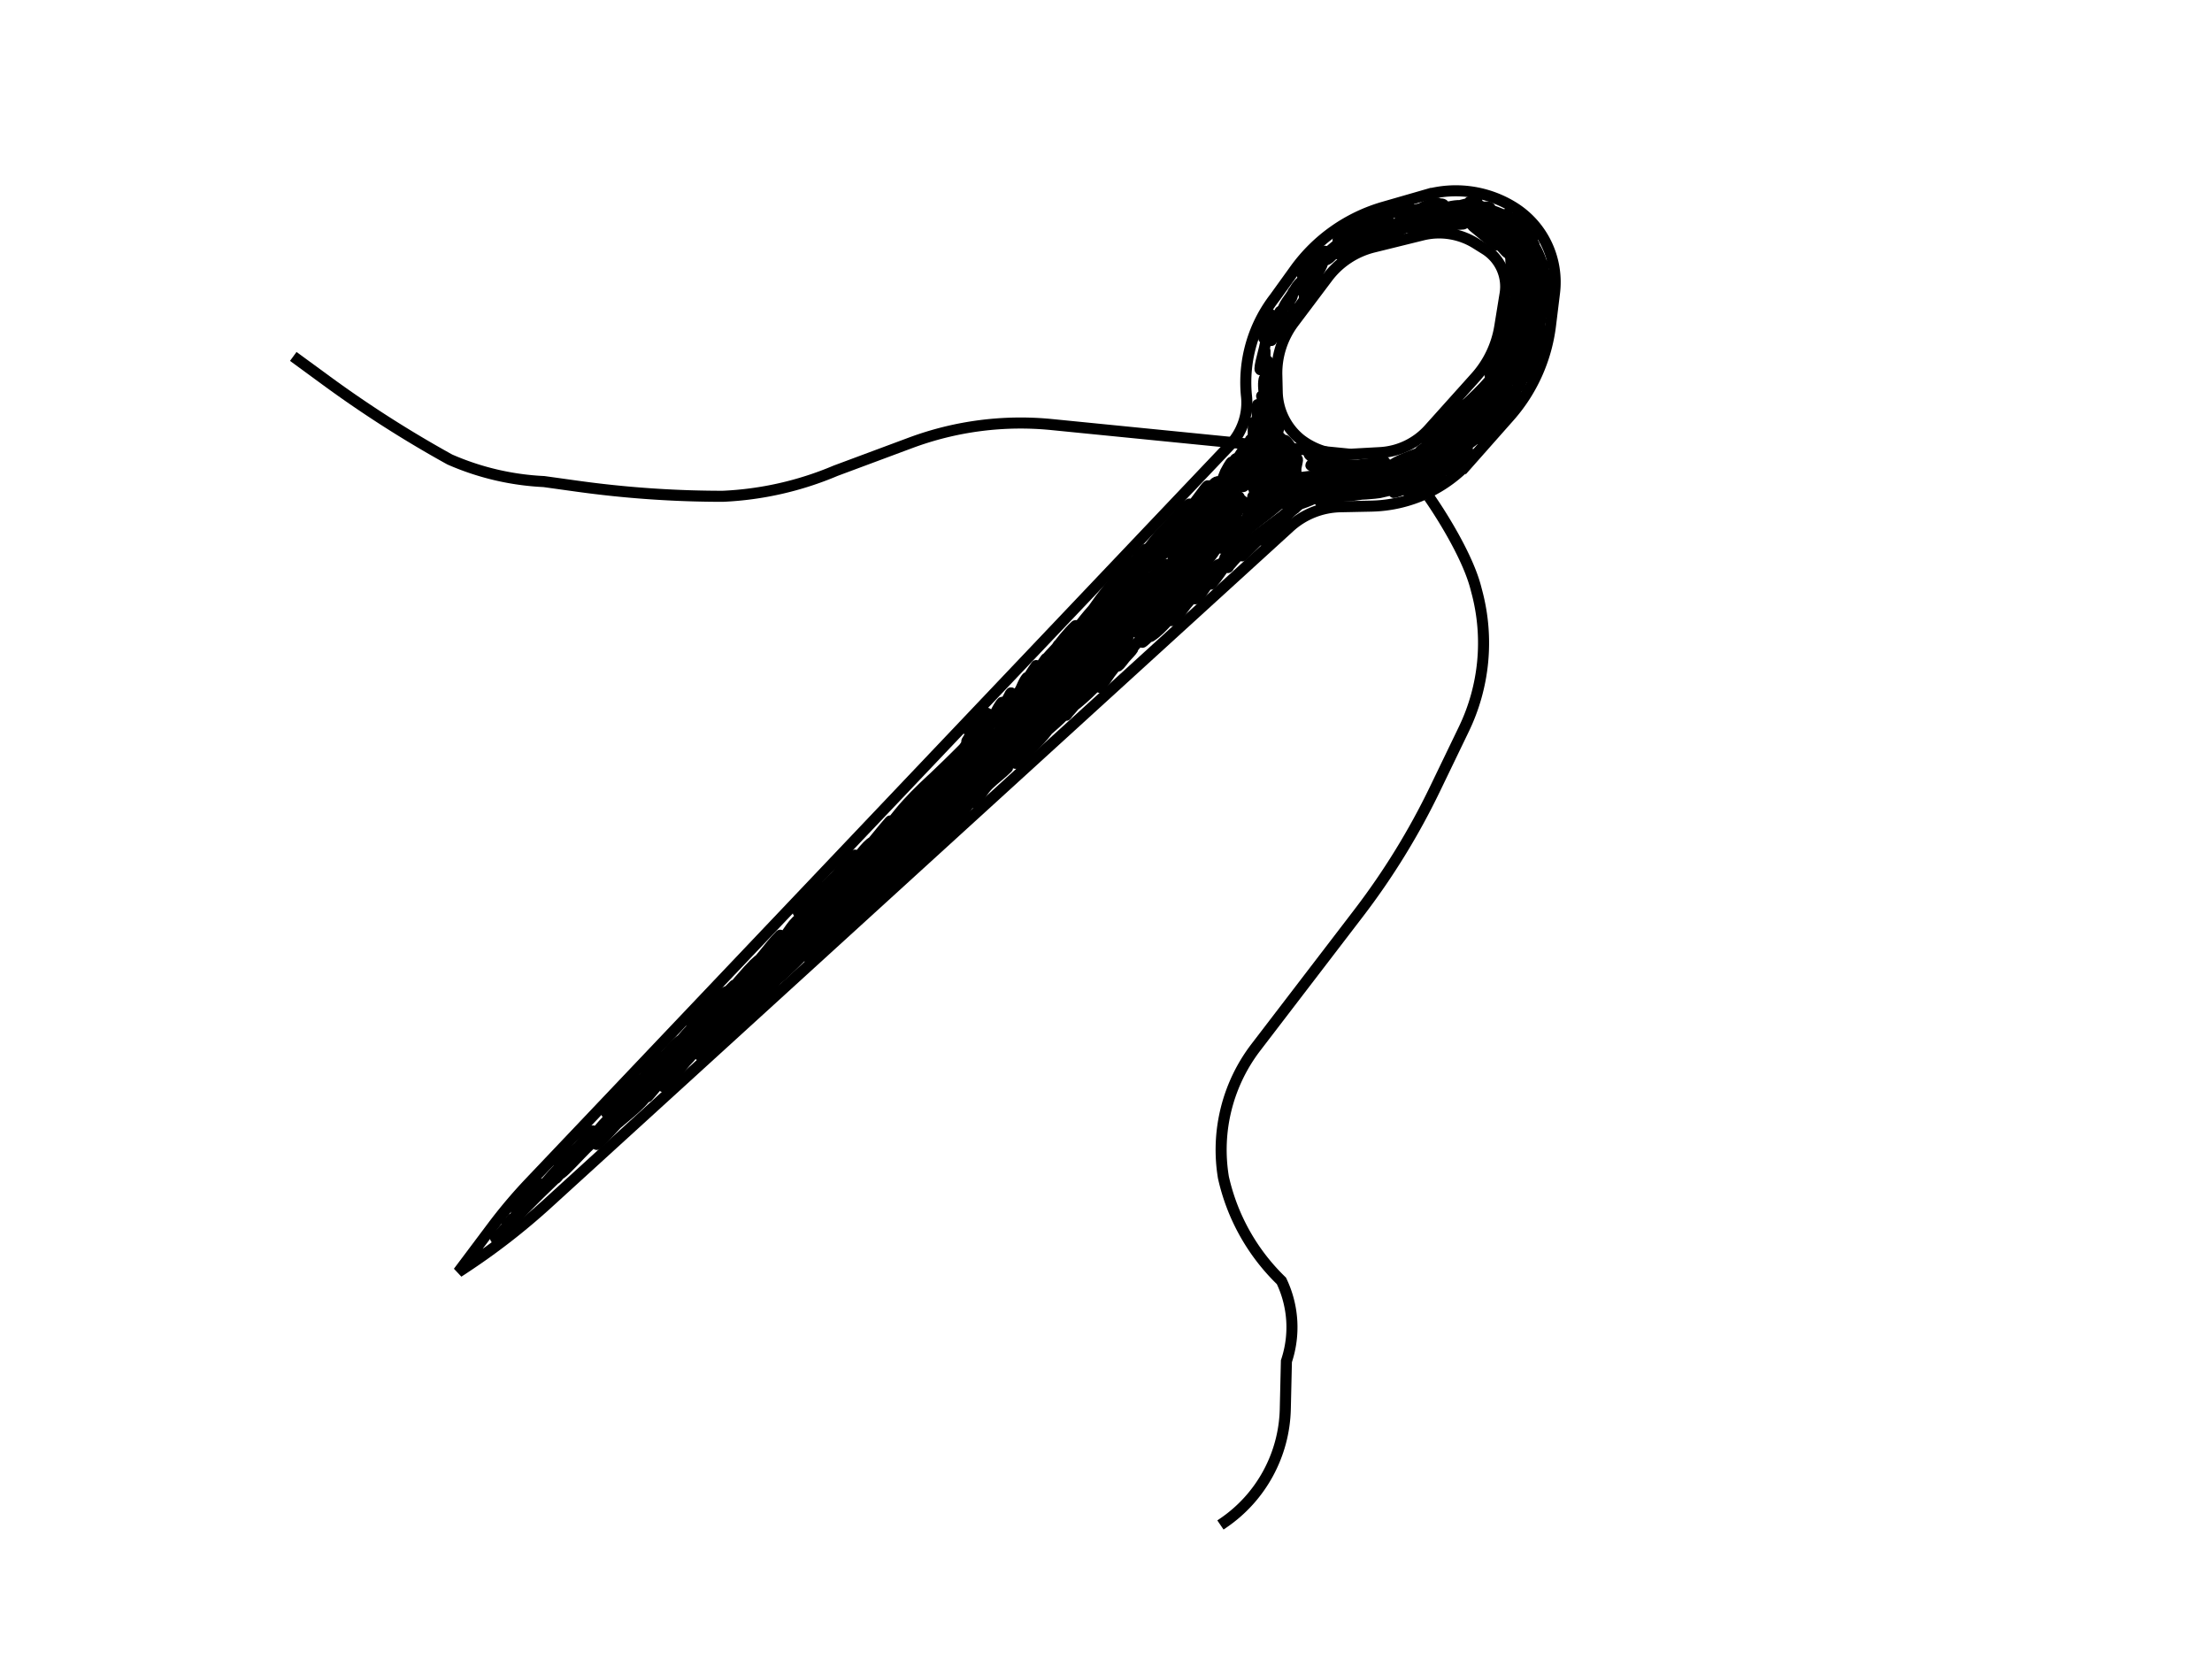 <?xml version="1.0" encoding="UTF-8" standalone="no"?>
<svg
   xmlns:dc="http://purl.org/dc/elements/1.1/"
   xmlns:cc="http://creativecommons.org/ns#"
   xmlns:rdf="http://www.w3.org/1999/02/22-rdf-syntax-ns#"
   xmlns:svg="http://www.w3.org/2000/svg"
   xmlns="http://www.w3.org/2000/svg"
   xmlns:sodipodi="http://sodipodi.sourceforge.net/DTD/sodipodi-0.dtd"
   xmlns:inkscape="http://www.inkscape.org/namespaces/inkscape"
   width="400mm"
   height="300mm"
   viewBox="0 0 400 300"
   version="1.1"
   id="svg870"
   inkscape:version="1.0 (4035a4fb49, 2020-05-01)"
   sodipodi:docname="sol_needle.svg">
  <defs
     id="defs864">
    <inkscape:path-effect
       hide_knots="false"
       only_selected="false"
       apply_with_radius="true"
       apply_no_radius="true"
       use_knot_distance="true"
       flexible="false"
       chamfer_steps="1"
       radius="20"
       mode="F"
       method="auto"
       unit="px"
       satellites_param="F,0,0,1,0,5.292,0,1 @ F,0,0,1,0,5.292,0,1 @ F,0,0,1,0,5.292,0,1 @ F,0,0,1,0,5.292,0,1 @ F,0,0,1,0,5.292,0,1 @ F,0,0,1,0,5.292,0,1 @ F,0,0,1,0,5.292,0,1 @ F,0,0,1,0,5.292,0,1"
       lpeversion="1"
       is_visible="true"
       id="path-effect858"
       effect="fillet_chamfer" />
    <inkscape:path-effect
       hide_knots="false"
       only_selected="false"
       apply_with_radius="true"
       apply_no_radius="true"
       use_knot_distance="true"
       flexible="false"
       chamfer_steps="1"
       radius="20"
       mode="F"
       method="auto"
       unit="px"
       satellites_param="F,0,0,1,0,0,0,1 @ F,0,0,1,0,5.292,0,1 @ F,0,0,1,0,5.292,0,1 @ F,0,0,1,0,10.671,0,1 @ F,0,0,1,0,10.377,0,1 @ F,0,0,1,0,8.957,0,1 @ F,0,0,1,0,10.091,0,1 @ F,0,0,1,0,9.469,0,1 @ F,0,0,1,0,10.846,0,1 @ F,0,0,1,0,5.292,0,1 @ F,0,1,1,0,9.469,0,1"
       lpeversion="1"
       is_visible="true"
       id="path-effect856"
       effect="fillet_chamfer" />
    <inkscape:path-effect
       hide_knots="false"
       only_selected="false"
       apply_with_radius="true"
       apply_no_radius="true"
       use_knot_distance="true"
       flexible="false"
       chamfer_steps="3"
       radius="50"
       mode="F"
       method="auto"
       unit="px"
       satellites_param="F,0,0,1,0,0,0,3 @ F,0,0,1,0,13.229,0,3 @ F,0,0,1,0,13.229,0,3 @ F,0,0,1,0,13.229,0,3 @ F,0,0,1,0,13.229,0,3 @ F,0,0,1,0,13.229,0,3 @ F,0,1,1,0,0,0,3 | F,0,1,1,0,0,0,3 @ F,0,0,1,0,9.605,0,3 @ F,0,0,1,0,13.229,0,3 @ F,0,0,1,0,13.229,0,3 @ F,0,0,1,0,13.229,0,3 @ F,0,0,1,0,13.229,0,3 @ F,0,0,1,0,13.229,0,3 @ F,0,0,1,0,13.229,0,3 @ F,0,0,1,0,0,0,3"
       lpeversion="1"
       is_visible="true"
       id="path-effect854"
       effect="fillet_chamfer" />
  </defs>
  <sodipodi:namedview
     id="base"
     pagecolor="#ffffff"
     bordercolor="#666666"
     borderopacity="1.0"
     inkscape:pageopacity="0.0"
     inkscape:pageshadow="2"
     inkscape:zoom="0.72052913"
     inkscape:cx="730.73184"
     inkscape:cy="571.99245"
     inkscape:document-units="mm"
     inkscape:current-layer="layer1"
     inkscape:document-rotation="0"
     showgrid="false"
     inkscape:window-width="1920"
     inkscape:window-height="1017"
     inkscape:window-x="-8"
     inkscape:window-y="-8"
     inkscape:window-maximized="1" />
  <g
     inkscape:label="Layer 1"
     inkscape:groupmode="layer"
     id="layer1">
    <path
       sodipodi:nodetypes="cccccccccccc"
       inkscape:original-d="M 82.88113,230.02838 92.188637,217.61837 226.03945,76.676127 224.26659,62.49326 240.22232,40.33253 266.37197,32.797882 282.32772,42.991817 279.22521,68.255048 258.83733,91.302209 237.11982,91.745423 92.085416,223.95393 Z"
       inkscape:path-effect="#path-effect856"
       id="path846"
       d="m 82.881,230.028 6.133,-8.177 a 91.057,91.057 130.196 0 1 6.819,-8.07 L 222.395,80.513 a 11.183,11.183 108.198 0 0 2.988,-9.088 25.063,25.063 106.223 0 1 5.119,-17.592 l 3.657,-5.079 a 29.991,29.991 144.84 0 1 16.035,-11.295 l 7.571,-2.181 a 19.816,19.816 8.25 0 1 16.155,2.342 15.926,15.926 64.993 0 1 7.178,15.387 l -0.718,5.849 a 30.499,30.499 114.249 0 1 -7.428,16.49 l -6.928,7.831 a 24.747,24.747 155.164 0 1 -18.03,8.345 l -5.583,0.114 a 14.085,14.085 158.24 0 0 -9.201,3.673 L 99.083,217.575 a 121.284,121.284 142.113 0 1 -14.9,11.594 z"
       style="fill:none;stroke:#000000;stroke-width:2;stroke-linecap:butt;stroke-linejoin:miter;stroke-miterlimit:4;stroke-dasharray:none;stroke-opacity:1" />
    <path
       inkscape:original-d="m 238.89267,82.437916 15.95573,-0.886428 15.5125,-17.285369 2.6593,-16.398941 -10.63715,-6.64822 -19.12366,4.724665 -12.49344,16.604186 0.32241,13.621882 z"
       inkscape:path-effect="#path-effect858"
       id="path848"
       d="m 244.176,82.144 5.389,-0.299 a 12.802,12.802 154.363 0 0 8.818,-4.232 l 8.444,-9.409 a 18.041,18.041 115.558 0 0 4.381,-9.162 l 0.965,-5.952 A 7.964,7.964 65.608 0 0 268.533,45.063 l -1.663,-1.039 a 12.502,12.502 9.064 0 0 -9.625,-1.535 l -8.849,2.186 a 14.876,14.876 146.541 0 0 -8.319,5.498 l -6.13,8.147 a 15.232,15.232 107.801 0 0 -3.056,9.519 l 0.072,3.042 a 11.381,11.381 63.707 0 0 4.251,8.604 13.058,13.058 16.537 0 0 8.962,2.661 z"
       style="fill:none;stroke:#000000;stroke-width:2;stroke-linecap:butt;stroke-linejoin:miter;stroke-opacity:1;stroke-miterlimit:4;stroke-dasharray:none" />
    <path
       sodipodi:nodetypes="cccccccccccccccc"
       inkscape:original-d="m 53.031429,64.453584 16.725299,12.238024 15.501496,8.566616 32.226796,4.487275 h 21.21257 l 38.3458,-14.277695 67.1328,6.676584 m 14.2268,7.727881 c 3.93307,5.442981 -0.25662,5.481082 6.00336,7.04392 l 6.05395,23.016431 -16.7253,34.6744 -34.6744,45.28068 3.67141,22.02844 10.19835,11.01422 -0.81587,35.08233 -11.42215,7.75075"
       inkscape:path-effect="#path-effect854"
       id="path852"
       d="m 53.031,64.454 6.049,4.426 a 208.334,208.334 32.56 0 0 22.255,14.211 47.981,47.981 13.197 0 0 17.026,3.992 l 6.021,0.838 a 190.936,190.936 3.963 0 0 26.332,1.824 58.94,58.94 167.238 0 0 20.381,-4.616 l 13.55,-5.045 a 57.07,57.07 172.629 0 1 25.562,-3.307 l 53.969,5.367 m 14.227,7.728 c 0.096,0.133 0.187,0.263 0.274,0.389 2.739,4.002 6.823,10.814 8.173,15.944 l 0.245,0.933 a 35.872,35.872 95.507 0 1 -2.382,24.709 l -5.23,10.844 a 129.194,129.194 121.597 0 1 -13.791,22.419 l -18.588,24.274 a 30.493,30.493 103.991 0 0 -5.868,23.552 37.352,37.352 60.704 0 0 10.485,18.686 19.381,19.381 86.445 0 1 0.903,14.533 l -0.201,8.631 a 25.682,25.682 118.586 0 1 -11.254,20.654 l -0.475,0.323"
       style="fill:none;stroke:#000000;stroke-width:2;stroke-linecap:butt;stroke-linejoin:miter;stroke-miterlimit:4;stroke-dasharray:none;stroke-opacity:1" />
    <path
       id="path860"
       d="m 233.963,52.629 c -0.579,1.232 -2.098,2.578 -2.098,4.05 0,0.005 0.386,-0.474 0.932,-1.441 0.814,-1.442 1.154,-3.171 2.487,-4.284 0.2,-0.167 0.06,0.557 -0.078,0.779 -0.181,0.234 -0.363,0.467 -0.544,0.701 -0.233,0.065 -0.541,0.012 -0.699,0.195 -0.296,0.343 -0.335,0.844 -0.544,1.246 -0.135,0.259 -0.466,0.448 -0.466,0.74 0,0.037 0.055,-0.049 0.078,-0.078 0.184,-0.231 0.414,-0.435 0.544,-0.701 0.186,-0.38 0.164,-0.849 0.389,-1.207 0.356,-0.568 0.913,-0.986 1.321,-1.519 0.319,-0.417 0.574,-0.88 0.855,-1.324 0.686,-1.083 0.606,-0.967 1.166,-1.947 0.207,-0.363 0.311,-0.575 0.544,-0.896 0.021,-0.03 0.101,-0.107 0.078,-0.078 -0.562,0.705 -1.141,1.401 -1.71,2.103 -0.226,0.279 -0.898,1.117 -0.699,0.818 0.226,-0.34 5.954,-6.927 3.497,-3.233"
       style="fill:none;stroke:#000000;stroke-width:2;stroke-linecap:round;stroke-linejoin:round;stroke-miterlimit:4;stroke-dasharray:none" />
    <path
       id="path862"
       d="m 239.013,46.554 c 1.42,0.893 -3.795,6.592 -3.108,7.166 0.083,0.07 2.305,-3.328 2.564,-3.544 0.155,-0.129 -0.048,0.414 -0.155,0.584 -0.368,0.584 -0.763,1.152 -1.166,1.714 -0.686,0.958 -1.388,1.903 -2.098,2.843 -0.576,0.763 -1.853,1.873 -2.176,2.843 -0.038,0.113 0.167,-0.173 0.233,-0.273 0.505,-0.759 0.309,-0.607 0.777,-1.441 0.127,-0.226 0.522,-0.876 0.466,-0.623 -0.146,0.657 -2.886,4.988 -3.186,5.063 -0.105,0.026 0.161,-0.16 0.699,-1.402 0.308,-0.709 0.544,-1.33 0.544,-2.103 0,-0.039 0.018,0.082 0,0.117 -0.088,0.165 -0.212,0.309 -0.311,0.467 -1.854,2.974 2.298,-3.508 -1.71,2.882 -0.149,0.238 -0.622,0.935 -0.466,0.701 0.326,-0.49 0.97,-2.742 1.166,-3.427 0.08,-0.28 -0.216,0.542 -0.311,0.818 -0.182,0.532 -0.371,1.062 -0.544,1.597 -0.074,0.228 -0.195,0.937 -0.155,0.701 0.277,-1.666 0.866,-3.305 1.399,-4.907 0.061,-0.185 0.044,0.395 0,0.584 -0.067,0.284 -0.201,0.548 -0.311,0.818 -0.483,1.187 -1.186,2.801 -2.253,3.583 -0.158,0.116 0.035,-0.392 0.078,-0.584 0.061,-0.276 0.654,-2.417 0.699,-2.57 0.094,-0.315 0.207,-0.623 0.311,-0.935 0.026,-0.078 0.032,-0.302 0.078,-0.234 0.452,0.68 -0.771,2.534 -1.088,3.077 -0.187,0.321 -0.466,1.384 -0.466,1.013 0,-0.472 0.227,-1.807 0.389,-1.363 0.479,1.322 -0.792,4.963 -1.01,6.387 -0.296,1.928 0.645,-0.438 0.699,-0.701 0.184,-0.893 0.155,-1.154 0.155,-1.947 0,-0.039 0,0.078 0,0.117 0,0.273 -0.01,0.545 0,0.818 0.052,1.395 0.24,2.78 0.389,4.167 0.028,0.259 0.033,0.522 0.078,0.779 0.008,0.046 0.068,0.163 0.078,0.117 0.165,-0.743 0.069,-3.471 -0.078,-4.206 -0.046,-0.231 -0.069,0.466 -0.078,0.701 -0.064,1.725 0.147,3.41 0.466,5.102 0.067,0.353 0.149,0.703 0.233,1.052 0.019,0.08 0.1,0.313 0.078,0.234 -0.043,-0.156 -0.752,-2.651 -0.855,-2.96 -0.103,-0.309 -0.396,-1.174 -0.466,-0.857 -0.256,1.154 0.032,2.363 0.078,3.544 0.016,0.403 0.043,0.806 0.078,1.207 0.017,0.196 0.132,0.773 0.078,0.584 -0.033,-0.115 -0.944,-3.102 -0.622,-2.025 0.053,0.177 1.649,5.245 2.098,4.479 0.11,-0.187 -0.807,-3.394 -1.01,-3.583 -0.157,-0.146 -0.193,0.412 -0.155,0.623 0.097,0.542 0.363,1.039 0.544,1.558 0.365,1.045 0.599,2.086 1.399,2.921 0.092,0.096 0.118,-0.264 0.078,-0.389 -0.121,-0.375 -0.355,-0.705 -0.544,-1.052 -0.015,-0.027 -1.002,-1.879 -1.321,-2.103 -0.539,-0.378 -0.182,1.529 0.155,2.648 0.081,0.268 0.182,0.531 0.311,0.779 0.03,0.057 0.176,0.178 0.155,0.117 -0.22,-0.661 -0.686,-1.213 -1.01,-1.83 -0.411,-0.783 -2.821,-5.668 -0.622,-0.545 0.201,0.469 0.417,0.938 0.699,1.363 0.144,0.216 -0.33,-0.402 -0.466,-0.623 -0.446,-0.722 -1.022,-2.648 -1.243,-2.648 -0.222,0 0.037,1.157 0.155,1.869 0.228,1.374 0.466,2.695 0.466,4.089 0,0.309 -0.166,-0.595 -0.233,-0.896 -0.415,-1.872 -0.311,-1.395 -0.311,-3.31 0,-0.273 0,-0.545 0,-0.818 0,-0.039 0,-0.156 0,-0.117 0,1.375 0.272,4.06 -0.389,5.219 -0.024,0.042 -0.306,-0.965 -0.311,-1.013 -0.08,-0.723 0,-1.454 0,-2.181 0,-0.041 0,1.128 0,1.168 0,1.568 -0.221,3.13 -0.932,4.557 -0.005,0.01 0.389,-2.881 0.389,-2.57 0,0.678 -0.596,3.96 -1.088,4.206 -0.116,0.058 -0.025,-0.262 0,-0.389 0.206,-1.06 0.485,-1.749 0.932,-2.765 0.335,-0.761 0.708,-1.419 0.777,-1.402 0.109,0.027 -0.534,1.664 -0.622,1.908 -0.036,0.101 -0.153,0.387 -0.078,0.312 0.674,-0.676 0.692,-2.321 1.787,-2.687 0.477,-0.159 -0.377,3.78 -0.389,3.934 -0.004,0.053 0.126,0.005 0.155,-0.039 0.238,-0.358 0.43,-0.745 0.622,-1.129 0.283,-0.567 0.956,-2.72 1.476,-3.155 0.189,-0.158 0.222,0.455 0.233,0.701 0.051,1.186 -0.13,1.687 0.233,2.96 0.089,0.313 0.423,-0.535 0.466,-0.857 0.091,-0.684 -0.22,-1.676 0,-2.337 0.008,-0.023 0.36,0.803 0.389,0.857 0.25,0.466 0.79,1.695 1.399,1.869 0.549,0.157 0.117,-1.155 0,-1.714 -0.025,-0.119 -0.138,0.177 0.311,0.896 0.123,0.198 1.352,1.583 0.699,0.234 -0.354,-0.732 -1.127,-1.574 -1.166,-1.285 -0.044,0.332 0.828,1.69 1.01,1.324 0.156,-0.312 -0.455,-0.529 -0.699,-0.779 -0.363,-0.371 -3.223,-3.479 -3.574,-3.233 -0.363,0.255 1.853,4.19 1.632,4.635 -0.341,0.684 -1.646,-2.431 -1.787,-2.025 -0.277,0.799 -0.264,1.672 -0.466,2.493 -0.133,0.538 -0.314,1.064 -0.466,1.597 -0.429,1.506 -0.188,0.694 0.155,-0.117 0.417,-0.986 0.827,-1.974 1.243,-2.96 0.05,-0.118 0.155,-0.478 0.155,-0.351 0,0.214 -0.075,0.425 -0.155,0.623 -0.179,0.441 -0.405,0.862 -0.622,1.285 -0.319,0.623 -3.315,6.126 -3.963,5.842 -0.649,-0.285 1.28,-3.914 1.399,-4.479 0.011,-0.052 -0.122,-0.002 -0.155,0.039 -0.259,0.318 -0.492,0.659 -0.699,1.013 -0.311,0.531 -0.57,1.09 -0.855,1.636 -0.337,0.61 -0.656,1.231 -1.01,1.83 -0.267,0.452 -0.527,0.914 -0.855,1.324 -0.049,0.062 -0.251,0.116 -0.233,0.039 0.24,-1.044 0.577,-2.066 0.932,-3.077 0.189,-0.537 0.456,-1.043 0.699,-1.558 1.294,-2.733 -1.298,1.757 -1.71,2.025 -0.132,0.086 -0.121,-0.315 -0.078,-0.467 0.446,-1.564 1.452,-3.092 2.331,-4.44 0.147,-0.226 0.298,-0.451 0.466,-0.662 0.04,-0.051 0.179,-0.177 0.155,-0.117 -0.356,0.892 -1.15,1.973 -1.71,2.726 -0.208,0.28 -0.458,0.526 -0.699,0.779 -0.045,0.047 -0.138,0.179 -0.155,0.117 -0.165,-0.58 1.794,-3.032 0.544,-0.974 -0.636,1.048 -1.308,2.066 -1.943,3.116 -0.078,0.129 -0.278,0.534 -0.233,0.389 0.199,-0.648 0.421,-1.291 0.699,-1.908 0.096,-0.212 0.982,-1.83 1.166,-1.83 0.164,0 -0.083,0.32 -0.155,0.467 -0.524,1.074 -1.067,2.14 -1.632,3.194 -0.67,1.251 -2.165,4.264 -3.419,5.102 -0.362,0.242 0.031,-0.899 0.233,-1.285 0.164,-0.314 1.739,-2.729 1.865,-2.921 0.211,-0.322 0.872,-1.266 0.622,-0.974 -0.605,0.707 -3.292,4.907 -3.963,4.907 -0.117,0 -0.034,-0.239 0,-0.351 0.329,-1.098 0.666,-1.625 1.321,-2.609 0.215,-0.324 0.441,-0.644 0.699,-0.935 0.058,-0.065 0.268,-0.196 0.233,-0.117 -0.465,1.048 -1.385,2.121 -2.02,3.077 -0.17,0.255 -0.364,0.492 -0.544,0.74 -0.028,0.038 -0.078,0.164 -0.078,0.117 0,-1.018 0.761,-1.85 1.321,-2.609 0.182,-0.246 0.339,-0.512 0.544,-0.74 0.036,-0.04 0.172,-0.09 0.155,-0.039 -0.316,0.949 -2.72,4.469 -2.72,4.946 0,0.349 0.358,-0.6 0.544,-0.896 1.102,-1.757 1.404,-2.285 2.797,-3.973 0.441,-0.534 1.476,-1.96 1.632,-1.285 0.17,0.739 -1.311,3.556 -1.632,4.245 -0.216,0.463 -0.468,0.908 -0.699,1.363 -0.079,0.155 -0.281,0.635 -0.233,0.467 0.41,-1.437 1.466,-3.195 2.409,-4.323 0.482,-0.577 1.04,-1.094 1.632,-1.558 0.297,-0.233 0.048,0.773 -0.078,1.129 -0.481,1.365 -1.129,3.084 -2.02,4.245 -0.073,0.095 0.027,-0.242 0.078,-0.351 0.21,-0.453 0.461,-0.886 0.699,-1.324 0.601,-1.105 1.38,-2.602 2.253,-3.505 0.128,-0.132 -0.016,0.372 -0.078,0.545 -0.351,0.976 -0.968,2.075 -1.476,2.96 -0.197,0.343 -0.418,0.673 -0.622,1.013 -0.03,0.05 -0.092,0.212 -0.078,0.156 0.336,-1.348 1.085,-2.567 1.865,-3.7 0.193,-0.28 0.855,-0.993 0.777,-0.662 -0.393,1.675 -1.471,3.33 -2.253,4.829 -0.263,0.504 -0.5,1.022 -0.777,1.519 -0.086,0.154 -0.255,0.596 -0.311,0.428 -0.21,-0.63 3.534,-5.187 4.041,-5.102 0.446,0.074 -1.637,3.699 -1.71,3.856 -0.192,0.411 -0.38,0.824 -0.544,1.246 -0.043,0.112 -0.128,0.459 -0.078,0.351 0.656,-1.424 1.291,-2.848 2.02,-4.245 0.195,-0.373 0.402,-1.35 0.699,-1.052 0.428,0.429 -0.981,3.68 -1.166,4.089 -0.148,0.328 -0.574,1.317 -0.466,0.974 0.45,-1.429 1.091,-3.314 2.176,-4.401 0.046,-0.046 0.022,0.134 0,0.195 -0.16,0.437 -0.35,0.862 -0.544,1.285 -0.315,0.688 -3.284,6.497 -3.497,6.426 -0.715,-0.239 4.371,-7.328 1.865,-3.194 -0.375,0.619 -0.768,1.226 -1.166,1.83 -0.54,0.821 -1.066,1.651 -1.632,2.454 -0.04,0.057 0.044,-0.133 0.078,-0.195 0.226,-0.419 0.46,-0.834 0.699,-1.246 0.508,-0.875 1.38,-2.377 2.02,-3.233 0.132,-0.176 0.377,-0.669 0.466,-0.467 0.118,0.267 -0.166,0.565 -0.311,0.818 -0.412,0.717 -2.93,4.407 -3.186,4.751 -0.588,0.792 -1.122,1.649 -1.865,2.298 -0.215,0.188 -0.826,0.363 -0.855,0.078 -0.051,-0.513 3.152,-6.165 3.419,-6.231 0.259,-0.065 -0.255,0.469 -0.389,0.701 -2.324,4.045 0.209,-0.384 -2.331,3.895 -0.243,0.41 -0.876,1.689 -0.699,1.246 0.358,-0.897 1.981,-3.925 2.409,-4.674 0.445,-0.778 0.937,-1.529 1.399,-2.298 0.269,-0.448 1.067,-1.799 0.777,-1.363 -1.342,2.018 -2.441,4.194 -3.808,6.192 -0.401,0.587 -0.819,1.171 -1.321,1.675 -0.113,0.113 -0.466,0.277 -0.466,0.117 0,-1.307 2.175,-4.326 2.875,-5.336 0.364,-0.524 0.749,-1.035 1.166,-1.519 0.156,-0.181 0.421,-0.672 0.544,-0.467 0.156,0.261 -0.181,0.582 -0.311,0.857 -0.845,1.788 -1.556,2.974 -2.72,4.635 -0.435,0.62 -0.849,1.271 -1.399,1.792 -0.176,0.166 -0.631,0.427 -0.699,0.195 -0.267,-0.902 2.711,-5.561 3.108,-6.154 0.434,-0.646 0.919,-1.257 1.399,-1.869 0.09,-0.115 0.396,-0.431 0.311,-0.312 -2.283,3.203 -4.639,6.447 -7.304,9.347 -0.23,0.251 -0.512,0.875 -0.777,0.662 -0.273,-0.219 0.23,-0.662 0.389,-0.974 1.021,-2 1.707,-3.047 3.031,-4.907 0.686,-0.964 1.545,-1.803 2.176,-2.804 0.046,-0.074 -0.175,0.052 -0.233,0.117 -0.335,0.369 -0.627,0.775 -0.932,1.168 -0.811,1.044 -2.979,4.34 -4.118,4.829 -0.167,0.072 -0.077,-0.381 0,-0.545 1.124,-2.404 3.021,-4.709 4.74,-6.699 0.438,-0.507 0.898,-0.997 1.399,-1.441 0.178,-0.158 0.521,-0.566 0.622,-0.351 0.281,0.599 -2.597,5.111 -2.875,5.491 -0.396,0.542 -0.825,1.067 -1.321,1.519 -0.096,0.088 -0.396,0.169 -0.389,0.039 0.136,-2.317 4.829,-7.565 6.294,-9.308 0.556,-0.661 1.142,-1.297 1.71,-1.947 0.157,-0.18 0.573,-0.759 0.466,-0.545 -0.507,1.017 -1.341,1.84 -2.098,2.687 -2.109,2.359 -4.561,5.169 -7.071,7.322 -0.782,0.67 -1.58,1.178 -1.632,1.09 -0.435,-0.727 2.18,-2.969 2.253,-3.038 0.47,-0.44 0.956,-0.866 1.476,-1.246 0.109,-0.08 0.427,-0.247 0.389,-0.117 -0.525,1.775 -3.566,4.409 -4.818,5.569 -0.001,7.94e-4 -3.198,2.863 -3.808,3.155 -0.117,0.056 -0.284,-0.192 -0.233,-0.312 0.212,-0.496 0.592,-0.905 0.932,-1.324 1.868,-2.298 4.143,-4.259 6.372,-6.192 0.535,-0.464 1.06,-0.944 1.632,-1.363 0.109,-0.08 0.439,-0.242 0.389,-0.117 -0.652,1.635 -3.341,3.907 -4.585,4.985 -0.021,0.018 -2.17,1.908 -2.72,1.908 -0.152,0 0.077,-0.298 0.155,-0.428 0.338,-0.561 0.705,-1.105 1.088,-1.636 1.626,-2.251 3.359,-4.461 5.284,-6.465 0.255,-0.266 0.672,-1.021 0.855,-0.701 0.229,0.401 -3.466,4.649 -3.963,5.18 -1.065,1.136 -1.233,1.23 -0.233,-0.195 1.079,-1.538 2.163,-3.073 3.264,-4.596 0.532,-0.736 1.08,-1.46 1.632,-2.181 0.303,-0.396 0.575,-0.822 0.932,-1.168 0.057,-0.055 0.257,-0.036 0.233,0.039 -0.804,2.5 -4.784,6.111 -6.605,7.906 -0.672,0.662 -3.343,3.603 -4.507,3.895 -0.092,0.023 0.026,-0.193 0.078,-0.273 0.262,-0.405 0.555,-0.79 0.855,-1.168 1.551,-1.956 1.879,-2.224 3.73,-4.167 0.961,-1.009 1.75,-2.256 2.953,-2.96 0.114,-0.067 -0.012,0.274 -0.078,0.389 -0.301,0.528 -0.664,1.019 -1.01,1.519 -0.561,0.811 -1.111,1.631 -1.71,2.415 -2.291,2.999 -5.003,5.668 -7.848,8.14 -0.38,0.33 0.531,-0.861 0.855,-1.246 0.972,-1.157 2.462,-2.595 3.574,-3.583 0.475,-0.422 0.945,-0.859 1.476,-1.207 0.155,-0.102 0.57,-0.3 0.544,-0.117 -0.125,0.874 -3.652,5.196 -4.196,5.881 -0.624,0.785 -1.288,1.538 -1.943,2.298 -0.439,0.509 -1.708,1.94 -1.554,1.285 0.607,-2.588 2.532,-4.881 4.274,-6.777 0.267,-0.29 0.466,-0.753 0.855,-0.818 0.275,-0.046 -0.24,0.504 -0.389,0.74 -0.448,0.713 -0.934,1.401 -1.399,2.103 -1.038,1.57 -2.049,3.157 -3.108,4.713 -0.391,0.575 -0.831,1.115 -1.243,1.675 -0.209,0.284 -0.336,0.65 -0.622,0.857 -0.097,0.07 -0.121,-0.239 -0.078,-0.351 0.25,-0.638 0.578,-1.244 0.932,-1.83 0.911,-1.509 1.933,-2.897 3.108,-4.206 0.184,-0.205 0.35,-0.591 0.622,-0.545 0.231,0.038 -0.251,0.395 -0.389,0.584 -0.355,0.486 -0.725,0.961 -1.088,1.441 -0.492,0.701 -0.976,1.408 -1.476,2.103 -1.862,2.587 -3.684,5.399 -6.061,7.556 -0.267,0.242 -0.698,0.819 -0.932,0.545 -0.257,-0.3 0.262,-0.752 0.466,-1.09 0.922,-1.527 1.948,-2.607 3.108,-3.973 0.518,-0.61 1.017,-1.237 1.554,-1.83 0.344,-0.381 0.72,-0.732 1.088,-1.09 0.099,-0.096 0.26,-0.401 0.311,-0.273 0.065,0.162 -0.143,0.319 -0.233,0.467 -0.273,0.449 -0.566,0.885 -0.855,1.324 -1.15,1.748 -1.874,2.916 -3.264,4.518 -2.166,2.497 -1.472,0.635 -0.544,-0.974 0.549,-0.951 1.16,-1.865 1.787,-2.765 0.694,-0.996 1.412,-1.978 2.176,-2.921 0.636,-0.785 1.329,-1.522 2.02,-2.259 0.32,-0.341 0.611,-0.729 1.01,-0.974 0.178,-0.109 -0.189,0.375 -0.311,0.545 -0.449,0.623 -0.92,1.23 -1.399,1.83 -1.631,2.043 -2.56,3.106 -4.352,5.063 -0.663,0.724 -1.344,1.43 -2.02,2.142 -0.36,0.379 -0.707,0.771 -1.088,1.129 -0.039,0.037 -0.18,0.086 -0.155,0.039 1.112,-2.089 2.781,-3.982 4.352,-5.725 0.424,-0.47 0.845,-0.946 1.321,-1.363 0.058,-0.051 0.267,-0.07 0.233,0 -1.399,2.891 -4.069,5.309 -6.216,7.672 -0.488,0.536 -0.959,1.089 -1.476,1.597 -0.133,0.131 -0.507,0.494 -0.466,0.312 0.185,-0.834 3.863,-5.467 4.662,-6.154 0.044,-0.038 0.099,0.102 0.078,0.156 -0.142,0.368 -0.355,0.705 -0.544,1.052 -0.498,0.91 -1.209,2.126 -1.787,2.96 -0.29,0.418 -0.585,0.836 -0.932,1.207 -0.054,0.058 -0.258,0.114 -0.233,0.039 0.348,-1.046 2.736,-4.939 3.574,-5.569 0.699,-0.526 -0.911,1.494 -1.399,2.22 -1.316,1.957 -4.401,6.402 -6.605,7.244 -1.027,0.392 0.446,-1.414 0.466,-1.441 1.202,-1.579 2.505,-3.317 3.963,-4.674 0.156,-0.145 -0.255,0.341 -0.389,0.506 -0.462,0.574 -0.933,1.142 -1.399,1.714 -0.623,0.765 -1.243,1.532 -1.865,2.298 -0.673,0.805 -1.355,1.603 -2.02,2.415 -0.291,0.355 -1.694,2.212 -2.331,2.804 -0.103,0.096 0.151,-0.237 0.233,-0.351 0.332,-0.458 0.672,-0.91 1.01,-1.363 1.876,-2.517 1.262,-1.827 3.341,-4.05 0.2,-0.214 0.387,-0.799 0.622,-0.623 0.233,0.175 -0.288,0.509 -0.466,0.74 -3.517,4.567 1.176,-1.868 -2.564,3.194 -0.349,0.472 -0.676,0.959 -1.01,1.441 -0.106,0.154 -0.356,0.649 -0.311,0.467 0.296,-1.186 1.36,-2.157 1.865,-3.271 0.03,-0.067 -0.113,0.096 -0.155,0.156 -0.321,0.448 -0.625,0.906 -0.932,1.363 -0.392,0.582 -0.774,1.171 -1.166,1.753 -0.281,0.418 -0.581,0.823 -0.855,1.246 -0.038,0.059 -0.097,0.262 -0.078,0.195 0.098,-0.342 0.253,-0.729 0.389,-1.052 0.022,-0.053 0.13,-0.182 0.078,-0.156 -0.413,0.207 -0.721,0.798 -0.932,1.168 -0.104,0.182 -0.311,0.754 -0.311,0.545 0,-0.86 1.579,-3.075 2.098,-3.856 0.239,-0.36 -0.475,0.721 -0.699,1.09 -0.695,1.145 -2.598,4.79 -2.642,4.79 -0.025,0 -0.062,-0.326 0.544,-1.597 0.355,-0.744 0.63,-1.554 1.166,-2.181 0.099,-0.115 -0.083,0.295 -0.155,0.428 -0.266,0.491 -0.574,0.959 -0.855,1.441 -1.136,1.948 -2.105,4.19 -3.574,5.92 -0.158,0.186 -0.508,0.606 -0.622,0.389 -0.298,-0.568 1.582,-4.124 1.943,-4.751 0.129,-0.225 0.37,-0.864 0.466,-0.623 0.031,0.077 -2.119,3.692 -2.409,4.089 -1.224,1.673 -0.828,0.298 -0.466,-0.506 0.174,-0.385 0.753,-1.495 1.166,-1.908 0.132,-0.132 -0.215,0.307 -0.311,0.467 -0.293,0.489 -0.563,0.991 -0.855,1.48 -0.304,0.51 -0.62,1.014 -0.932,1.519 -0.274,0.444 -1.736,2.986 -2.331,2.687"
       style="fill:none;stroke:#000000;stroke-width:2;stroke-linecap:round;stroke-linejoin:round;stroke-miterlimit:4;stroke-dasharray:none" />
    <path
       id="path864"
       d="m 196.042,115.761 c 1.632,-1.779 3.276,-3.546 4.895,-5.336 0.272,-0.3 0.553,-0.597 0.777,-0.935 0.147,-0.222 -0.356,0.396 -0.544,0.584 -0.082,0.082 -2.245,2.27 -2.409,2.064 -0.291,-0.364 0.078,-0.94 0.078,-1.324 0,-0.047 -0.051,0.079 -0.078,0.117 -0.155,0.221 -0.311,0.441 -0.466,0.662 -0.108,0.154 -1.071,1.692 -1.554,1.207 -0.295,-0.296 0.418,-1.677 0.544,-1.908 0.999,-1.835 2.298,-3.345 3.574,-4.985 0.792,-1.017 1.575,-2.163 2.487,-3.077 0.62,-0.622 1.472,-1.047 2.098,-1.675 0.208,-0.209 0.344,-0.514 0.544,-0.74 0.238,-0.269 0.503,-0.461 0.777,-0.701 0.131,-0.115 0.497,-0.487 0.389,-0.351 -0.749,0.939 -1.55,1.804 -2.176,2.843 -0.72,1.196 -1.292,2.507 -1.943,3.739 -0.338,0.64 -0.801,1.206 -1.166,1.83 -0.36,0.616 -0.589,1.73 -0.855,2.298 -0.944,2.018 -2.334,3.738 -3.574,5.569 -0.379,0.559 -0.636,1.229 -1.01,1.792 -1.058,1.591 -2.461,3.14 -3.963,4.323 -1.015,0.8 -2.067,1.403 -3.031,2.298 -1.377,1.278 -2.57,2.714 -3.885,4.05 -1.197,1.216 -2.504,2.128 -3.808,3.194 -1.062,0.869 -1.462,2.46 -2.331,3.505 -1.029,1.237 -2.284,2.138 -3.574,3.077 -0.495,0.36 -0.873,0.99 -1.476,1.091 -0.304,0.051 0.076,-0.63 0.233,-0.896 1.233,-2.081 2.972,-3.719 4.662,-5.414 0.046,-0.046 -0.105,0.076 -0.155,0.117 -0.416,0.336 -0.838,0.665 -1.243,1.013 -1.159,0.994 -2.291,2.264 -3.73,2.882 -0.034,0.015 0.054,-0.05 0.078,-0.078 0.209,-0.245 0.424,-0.486 0.622,-0.74 0.989,-1.271 1.784,-2.931 3.031,-3.973 0.04,-0.033 0.026,0.111 0,0.156 -0.134,0.234 -0.288,0.459 -0.466,0.662 -0.336,0.383 -1.993,2.363 -2.409,2.415 -0.139,0.017 0.154,-0.235 0.233,-0.351 0.523,-0.765 0.786,-1.19 1.399,-1.869 0.129,-0.143 0.576,-0.382 0.389,-0.428 -0.618,-0.155 -3.029,2.841 -1.865,1.052 0.275,-0.422 0.565,-0.834 0.855,-1.246 0.589,-0.836 1.252,-1.621 1.787,-2.493 0.08,-0.129 0.303,-0.465 0.155,-0.428 -0.17,0.043 -2.307,2.921 -2.72,2.921 -0.07,0 0.089,-0.214 0.777,-1.013 0.269,-0.313 2.252,-2.532 2.564,-2.259 0.584,0.512 -0.939,2.234 -1.166,2.687 -0.029,0.058 0.108,-0.073 0.155,-0.117 0.342,-0.32 0.671,-0.652 1.01,-0.974 2.251,-2.138 4.517,-4.262 7.382,-5.569 0.28,-0.128 2.326,-1.164 1.787,0.389 -0.745,2.148 -5.071,7.129 -6.838,8.802 -0.465,0.441 0.647,-1.108 1.01,-1.636 0.703,-1.023 1.324,-2.107 2.098,-3.077 2.61,-3.271 5.727,-6.31 9.325,-8.49 0.284,-0.172 0.778,-0.645 0.932,-0.351 0.189,0.36 -0.306,0.761 -0.544,1.09 -1.843,2.556 -4.326,4.798 -6.76,6.777 -0.363,0.295 -0.706,0.697 -1.166,0.779 -0.193,0.035 -0.02,-0.414 0.078,-0.584 0.403,-0.702 0.899,-1.349 1.399,-1.986 1.656,-2.109 3.057,-3.603 4.973,-5.491 0.627,-0.618 1.28,-1.211 1.943,-1.792 0.168,-0.147 0.705,-0.544 0.544,-0.389 -2.419,2.324 -4.94,4.543 -7.304,6.932 -0.639,0.646 -1.224,1.343 -1.865,1.986 -0.215,0.215 -0.699,0.888 -0.699,0.584 0,-0.41 0.436,-0.698 0.699,-1.013 0.671,-0.803 1.37,-1.584 2.098,-2.337 1.433,-1.481 3.934,-3.823 5.517,-5.219 0.504,-0.445 1.019,-0.878 1.554,-1.285 0.166,-0.127 0.336,-0.332 0.544,-0.312 0.127,0.013 -0.098,0.236 -0.155,0.351 -0.15,0.301 -0.284,0.613 -0.466,0.896 -0.414,0.641 -0.854,1.266 -1.321,1.869 -2.18,2.813 -4.561,5.429 -7.071,7.945 -0.311,0.312 -0.555,0.708 -0.932,0.935 -0.141,0.085 0.067,-0.329 0.155,-0.467 0.433,-0.672 0.888,-1.333 1.399,-1.947 1.509,-1.815 3.178,-3.493 4.973,-5.024 0.361,-0.308 0.741,-1.031 1.166,-0.818 0.374,0.187 -0.308,0.785 -0.544,1.129 -1.136,1.661 -4.354,5.563 -5.439,6.855 -1.65,1.964 -3.277,3.951 -5.051,5.803 -0.23,0.24 -0.561,0.875 -0.777,0.623 -0.227,-0.266 0.342,-0.611 0.544,-0.896 0.999,-1.413 2.956,-3.926 4.041,-5.063 0.823,-0.863 1.728,-1.648 2.642,-2.415 0.225,-0.189 2.422,-2.076 2.02,-0.818 -0.521,1.632 -3.425,4.576 -4.585,5.881 -0.457,0.514 -0.93,1.015 -1.399,1.519 -0.256,0.275 -0.506,0.557 -0.777,0.818 -0.067,0.065 -0.263,0.244 -0.233,0.156 0.515,-1.548 3.784,-5.249 5.206,-5.998 0.117,-0.062 0.144,0.275 0.078,0.389 -0.393,0.684 -0.903,1.295 -1.399,1.908 -2.554,3.161 -5.424,6.151 -8.47,8.841 -0.616,0.544 -1.27,1.047 -1.943,1.519 -0.111,0.078 -0.449,0.238 -0.389,0.117 0.515,-1.032 4.498,-5.68 5.517,-5.959 0.152,-0.042 10e-4,0.331 -0.078,0.467 -0.264,0.459 -0.604,0.871 -0.932,1.285 -1.201,1.515 -1.821,2.139 -3.186,3.544 -0.383,0.395 -0.747,0.812 -1.166,1.168 -0.106,0.09 -0.416,0.293 -0.389,0.156 0.232,-1.162 2.779,-3.915 3.497,-4.751 0.394,-0.459 0.811,-0.9 1.243,-1.324 0.139,-0.136 0.359,-0.512 0.466,-0.351 0.063,0.095 -0.861,1.415 -1.321,1.986 -1.407,1.744 -3.005,3.778 -4.818,5.141 -0.112,0.084 0.139,-0.247 0.233,-0.351 0.451,-0.495 0.926,-0.967 1.399,-1.441 2.143,-2.148 4.334,-4.252 6.527,-6.348 0.411,-0.393 0.821,-0.787 1.243,-1.168 0.096,-0.087 0.369,-0.35 0.311,-0.234 -0.273,0.548 -2.156,3.067 -2.642,3.31 -0.052,0.026 0.047,-0.107 0.078,-0.156 0.228,-0.366 0.456,-0.734 0.699,-1.091 0.482,-0.708 0.927,-1.446 1.476,-2.103 0.75,-0.896 3.765,-4.173 5.206,-4.284 0.591,-0.045 -0.463,1.113 -0.855,1.558 -1.096,1.245 -1.864,1.908 -3.186,2.921 -0.348,0.267 -0.7,0.534 -1.088,0.74 -0.07,0.037 -0.27,0.03 -0.233,-0.039 1.128,-2.1 6.875,-7.621 8.936,-8.607 1.248,-0.597 -1.048,1.674 -1.088,1.714 -0.468,0.457 -3.888,3.603 -4.585,3.778 -0.303,0.076 0.479,-0.402 0.699,-0.623 0.428,-0.429 0.827,-0.884 1.243,-1.324 0.84,-0.887 3.217,-3.676 4.352,-4.089 0.154,-0.056 -0.065,0.331 -0.155,0.467 -0.765,1.15 -1.871,1.874 -2.953,2.687 -0.169,0.127 -0.644,0.543 -0.466,0.428 0.671,-0.432 1.175,-1.118 1.71,-1.675 0.226,-0.235 3.713,-3.8 3.808,-3.895 0.512,-0.513 0.986,-1.07 1.554,-1.519 0.124,-0.098 0.508,-0.23 0.466,-0.078 -0.272,0.988 -3.014,4.195 -3.652,4.985 -0.398,0.494 -0.826,0.963 -1.243,1.441 -0.127,0.145 -0.389,0.621 -0.389,0.428 0,-0.373 4.621,-5.641 4.973,-5.998 0.49,-0.497 0.951,-1.051 1.554,-1.402 0.137,-0.08 0.442,0.124 0.389,0.273 -0.372,1.039 -5.211,5.571 -6.294,5.959 -0.037,0.013 -0.022,-0.084 0,-0.117 0.218,-0.328 0.616,-0.717 0.932,-0.935 0.848,-0.584 -1.301,1.6 -2.02,2.337 -1.672,1.711 -3.592,3.133 -5.284,4.829 -0.395,0.396 -0.78,0.802 -1.166,1.207 -0.158,0.166 -0.244,0.451 -0.466,0.506 -0.181,0.045 0.194,-0.321 0.311,-0.467 0.35,-0.439 0.704,-0.876 1.088,-1.285 0.834,-0.89 1.686,-1.764 2.564,-2.609 0.109,-0.105 0.337,-0.376 0.389,-0.234 0.202,0.557 -3.396,4.172 -3.808,4.596 -0.697,0.717 -1.361,1.485 -2.176,2.064 -0.044,0.031 -0.179,0.009 -0.155,-0.039 0.337,-0.675 0.994,-1.134 1.476,-1.714 2.453,-2.951 0.107,-0.437 3.186,-3.661 0.538,-0.564 1.068,-1.137 1.632,-1.675 0.24,-0.229 0.452,-0.558 0.777,-0.623 0.219,-0.044 -0.242,0.377 -0.389,0.545 -0.398,0.456 -0.824,0.887 -1.243,1.324 -2.913,3.036 -0.549,0.434 -3.264,3.583 -0.384,0.445 -0.771,0.889 -1.166,1.324 -0.123,0.136 -0.428,0.568 -0.389,0.389 0.063,-0.285 0.29,-0.507 0.466,-0.74 0.473,-0.625 0.937,-1.262 1.476,-1.83 1.975,-2.082 4.026,-4.091 6.061,-6.115 3,-2.982 6.477,-5.808 9.014,-9.23 0.625,-0.844 -1.036,0.973 -1.088,1.052 -0.235,0.36 -0.404,0.759 -0.622,1.129 -0.184,0.313 -0.837,1.189 -0.622,0.896 1.199,-1.632 2.33,-3.317 3.73,-4.79 0.347,-0.366 0.704,-0.724 1.088,-1.052 0.137,-0.117 0.466,-0.453 0.466,-0.273 0,0.425 -2.747,3.294 -3.031,3.622 -0.373,0.433 -0.719,0.888 -1.088,1.324 -0.201,0.239 -0.419,0.464 -0.622,0.701 -0.03,0.036 -0.121,0.133 -0.078,0.117 0.78,-0.293 3.545,-4.61 4.041,-4.362 0.208,0.104 -0.186,0.427 -0.311,0.623 -1.274,2 -2.928,3.712 -4.196,5.725 -0.064,0.101 0.161,-0.177 0.233,-0.273 0.317,-0.424 0.627,-0.853 0.932,-1.285 1.437,-2.036 1.14,-1.849 2.875,-3.661 0.393,-0.411 0.82,-0.788 1.243,-1.168 2.006,-1.801 -1.483,1.866 -1.554,1.947 -0.765,0.88 -0.476,0.769 0.311,-0.234 0.394,-0.502 0.766,-1.021 1.166,-1.519 0.507,-0.632 0.998,-1.28 1.554,-1.869 1.3,-1.379 1.875,-1.77 3.341,-2.804 0.176,-0.124 0.73,-0.46 0.544,-0.351 -1.274,0.754 -2.652,1.578 -3.341,2.96 -0.131,0.263 0.42,-0.41 0.622,-0.623 0.775,-0.819 1.539,-1.651 2.331,-2.454 0.425,-0.431 0.875,-0.837 1.321,-1.246 0.176,-0.162 0.33,-0.574 0.544,-0.467 0.205,0.103 -0.313,0.336 -0.466,0.506 -0.338,0.375 -0.674,0.752 -1.01,1.129 -0.954,1.072 -2.093,2.083 -2.953,3.233 -0.155,0.208 0.431,-0.292 0.622,-0.467 0.29,-0.267 0.574,-0.541 0.855,-0.818 1.417,-1.394 2.719,-2.873 4.196,-4.206 0.075,-0.068 -0.16,0.124 -0.233,0.195 -0.316,0.306 -0.616,0.629 -0.932,0.935 -1.023,0.99 -1.487,1.341 -2.409,2.376 -0.71,0.796 -0.677,1.01 -0.622,0.974 2.404,-1.549 3.937,-4.227 6.294,-5.881 0.293,-0.205 -0.515,0.497 -0.777,0.74 -0.646,0.599 -1.388,1.258 -1.71,2.103 -0.023,0.061 -0.064,0.207 0,0.195 0.784,-0.157 2.191,-2.403 2.564,-2.843 1.272,-1.5 2.588,-3.146 4.118,-4.401 0.03,-0.025 0.023,0.086 0,0.117 -0.163,0.222 -0.364,0.414 -0.544,0.623 -0.638,0.739 -1.294,1.489 -1.787,2.337 -0.041,0.071 -0.156,0.26 -0.078,0.234 0.706,-0.236 1.787,-2.132 2.176,-2.609 0.982,-1.205 2.023,-2.43 3.186,-3.466 0.035,-0.031 -0.047,0.082 -0.078,0.117 -0.254,0.29 -0.52,0.57 -0.777,0.857 -0.536,0.598 -2.231,3.11 -1.476,2.259 0.943,-1.064 1.656,-2.302 2.564,-3.388 0.772,-0.923 1.559,-1.836 2.409,-2.687 0.096,-0.096 0.429,-0.246 0.389,-0.117 -0.256,0.812 -1.017,1.365 -1.554,2.025 -0.817,1.005 -1.108,1.275 -1.01,1.324 0.14,0.07 0.209,-0.232 0.311,-0.351 0.963,-1.113 1.933,-2.207 3.031,-3.194 0.425,-0.382 0.875,-0.735 1.321,-1.09 0.124,-0.099 0.47,-0.408 0.389,-0.273 -0.625,1.045 -2.004,1.509 -2.409,2.726 -0.119,0.358 0.58,-0.482 0.855,-0.74 0.794,-0.748 1.511,-1.578 2.331,-2.298 0.417,-0.366 0.87,-0.689 1.321,-1.013 2.71,-1.947 -0.232,0.43 -0.777,0.935 -0.103,0.095 -0.164,0.229 -0.233,0.351 -0.018,0.032 0.049,-0.056 0.078,-0.078 0.308,-0.237 0.64,-0.445 0.932,-0.701 0.434,-0.381 0.838,-0.795 1.243,-1.207 0.502,-0.51 0.978,-1.044 1.476,-1.558 0.654,-0.674 1.546,-1.74 2.409,-2.259 0.066,-0.04 0.775,-0.818 0.699,-0.818 -0.432,0 -2.963,2.228 -3.108,2.337 -2.914,2.191 -5.849,4.378 -8.781,6.543 -0.476,0.351 -1.794,1.398 -1.554,0.857 0.211,-0.475 5.72,-6.089 2.797,-2.843 -2.753,3.058 -5.275,6.374 -8.315,9.152 -0.029,0.026 -0.025,-0.087 0,-0.117 0.344,-0.419 0.722,-0.808 1.088,-1.207 0.317,-0.347 2.326,-2.505 2.72,-2.96 0.194,-0.224 0.42,-0.432 0.544,-0.701 0.051,-0.111 -0.22,0.112 -0.311,0.195 -0.481,0.439 -0.934,0.907 -1.399,1.363 -3,2.947 -5.994,5.855 -9.247,8.529 -0.785,0.645 -1.585,1.274 -2.409,1.869 -0.292,0.211 -0.656,0.776 -0.932,0.545 -0.26,-0.218 0.463,-0.496 0.699,-0.74 1.827,-1.888 1.7,-1.723 3.497,-3.583 0.236,-0.244 0.942,-0.977 0.699,-0.74 -1.369,1.334 -2.504,2.428 -3.652,3.934 -0.19,0.249 -0.775,0.876 -0.466,0.818 0.864,-0.162 5.621,-5.691 6.139,-6.231 0.926,-0.967 1.856,-1.93 2.797,-2.882 0.613,-0.619 1.228,-1.236 1.865,-1.83 0.116,-0.108 0.48,-0.402 0.389,-0.273 -1.998,2.822 -4.921,5.316 -7.46,7.595 -1.013,0.909 -2.044,1.8 -3.108,2.648 -0.517,0.412 -0.998,0.939 -1.632,1.129 -0.213,0.064 -0.044,-0.476 0.078,-0.662 0.516,-0.786 1.163,-1.478 1.787,-2.181 2.378,-2.677 3.517,-3.776 6.216,-6.154 0.705,-0.621 1.428,-1.223 2.176,-1.792 0.111,-0.084 0.49,-0.252 0.389,-0.156 -2.455,2.321 -4.959,4.593 -7.537,6.777 -0.467,0.395 -0.866,1.129 -1.476,1.091 -0.471,-0.029 0.538,-0.78 0.855,-1.129 2.734,-3.014 5.753,-5.778 8.781,-8.49 0.281,-0.251 1.128,-1 0.855,-0.74 -3.267,3.111 -6.589,6.148 -10.024,9.074 -0.996,0.848 -1.95,1.755 -3.031,2.493 -0.171,0.117 -0.707,0.189 -0.622,0 1.086,-2.405 6.383,-6.977 8.392,-8.646 0.748,-0.621 1.521,-1.215 2.331,-1.753 0.086,-0.057 0.373,-0.083 0.311,0 -0.559,0.747 -4.639,4.884 -4.662,4.907 -0.787,0.783 -1.548,1.598 -2.409,2.298 -0.121,0.098 -0.545,0.174 -0.466,0.039 0.413,-0.71 4.07,-4.737 4.118,-4.79 0.769,-0.851 1.562,-1.68 2.331,-2.532 0.345,-0.382 1.477,-1.385 1.01,-1.168 -0.786,0.364 -1.382,1.049 -2.02,1.636 -2.248,2.066 -4.292,4.346 -6.527,6.426 -0.828,0.77 -1.583,1.658 -2.564,2.22 -0.459,0.263 0.593,-0.879 0.932,-1.285 2.321,-2.774 5.064,-5.639 8.237,-7.439 0.304,-0.172 -0.315,0.632 -0.544,0.896 -2.387,2.748 -5.097,5.199 -7.693,7.75 -0.197,0.193 -0.688,0.813 -0.622,0.545 0.113,-0.454 0.472,-0.814 0.777,-1.168 1.666,-1.934 3.378,-3.829 5.129,-5.686 0.918,-0.974 1.893,-1.895 2.875,-2.804 0.366,-0.338 1.045,-1.418 1.166,-0.935 0.133,0.535 -0.704,0.851 -1.088,1.246 -1.067,1.098 -2.176,2.154 -3.264,3.233 -1.164,1.154 -5.474,5.51 -7.071,6.855 -0.396,0.333 -0.927,1.154 -1.321,0.818 -0.4,-0.341 0.28,-1.025 0.544,-1.48 1.505,-2.596 3.172,-4.448 5.284,-6.621 0.863,-0.888 1.776,-1.729 2.72,-2.532 0.252,-0.214 1.061,-0.765 0.855,-0.506 -1.367,1.713 -6.818,7.736 -8.703,9.542 -0.335,0.321 -4.547,4.299 -6.139,4.751 -0.218,0.062 -0.265,-0.464 -0.155,-0.662 0.674,-1.223 1.535,-2.338 2.409,-3.427 1.969,-2.454 3.728,-4.201 6.139,-6.154 0.33,-0.267 1.057,-1.085 1.088,-0.662 0.049,0.661 -0.633,1.168 -1.01,1.714 -0.764,1.105 -1.566,2.186 -2.409,3.233 -1.645,2.044 -3.342,4.046 -5.051,6.037 -0.287,0.334 -0.539,0.738 -0.932,0.935 -0.251,0.126 0.296,-0.478 0.466,-0.701 0.979,-1.279 3.922,-5.03 5.206,-5.803 0.183,-0.11 -0.028,0.451 -0.155,0.623 -0.661,0.895 -1.433,1.703 -2.176,2.532 -2.487,2.772 -5.379,5.834 -8.004,8.451 -1.065,1.062 -2.141,2.115 -3.264,3.116 -0.279,0.249 -1.044,0.98 -0.932,0.623 0.606,-1.945 6.668,-7.608 8.081,-8.88 0.87,-0.783 1.775,-1.529 2.72,-2.22 0.304,-0.222 0.824,-0.834 1.01,-0.506 0.297,0.522 -3.005,4.824 -3.419,5.336 -0.242,0.3 -0.883,1.228 -0.777,0.857 0.129,-0.454 0.568,-0.754 0.855,-1.129 0.724,-0.949 1.431,-1.91 2.176,-2.843 0.897,-1.123 5.813,-7.336 7.227,-7.867 0.337,-0.127 -0.326,0.647 -0.544,0.935 -0.769,1.014 -1.576,1.998 -2.409,2.96 -2.829,3.268 -5.06,5.629 -8.159,8.646 -0.829,0.807 -1.662,1.613 -2.564,2.337 -0.147,0.118 -0.648,0.313 -0.544,0.156 0.371,-0.557 0.924,-0.969 1.399,-1.441 0.976,-0.969 1.942,-1.949 2.953,-2.882 2.527,-2.332 6.216,-5.983 9.325,-7.595 0.083,-0.043 0.207,0.156 0.155,0.234 -0.475,0.713 -1.055,1.352 -1.632,1.986 -2.513,2.763 -5.195,5.442 -8.004,7.906 -0.138,0.121 0.261,-0.257 0.389,-0.389 0.624,-0.647 1.246,-1.295 1.865,-1.947 2.4,-2.528 2.813,-3.107 5.362,-5.375 0.366,-0.326 0.764,-1.177 1.166,-0.896 0.259,0.182 -6.382,7.483 -6.45,7.556 -0.655,0.706 -1.329,1.394 -2.02,2.064 -0.088,0.085 -0.387,0.29 -0.311,0.195 1.643,-2.059 3.666,-4.064 5.517,-5.92 0.752,-0.753 1.521,-1.491 2.331,-2.181 0.307,-0.261 0.931,-1.057 1.01,-0.662 0.092,0.459 -0.613,0.709 -0.932,1.052 -2.988,3.204 -6.15,6.163 -9.558,8.919 -0.706,0.571 -1.394,1.175 -2.176,1.636 -0.136,0.08 -0.539,0.062 -0.466,-0.078 1.636,-3.115 6.574,-7.166 9.169,-9.425 0.98,-0.853 1.994,-1.669 3.031,-2.454 0.287,-0.217 1.042,-0.888 0.932,-0.545 -0.343,1.076 -5.127,5.5 -6.061,6.465 -0.049,0.05 -1.849,1.865 -1.787,2.142 0.039,0.176 0.337,-0.148 0.466,-0.273 0.548,-0.529 1.049,-1.105 1.554,-1.675 0.738,-0.833 1.449,-1.689 2.176,-2.532 0.516,-0.599 1.024,-1.205 1.554,-1.792 0.092,-0.102 0.389,-0.386 0.311,-0.273 -1.658,2.417 -3.586,4.635 -5.206,7.088 -0.571,0.865 -1.105,1.755 -1.632,2.648 -0.224,0.38 -1.044,1.295 -0.622,1.168 0.522,-0.157 0.681,-0.851 1.01,-1.285 0.784,-1.033 1.535,-2.092 2.331,-3.116 0.628,-0.807 1.295,-1.584 1.943,-2.376"
       style="fill:none;stroke:#000000;stroke-width:2;stroke-linecap:round;stroke-linejoin:round;stroke-miterlimit:4;stroke-dasharray:none" />
    <path
       id="path866"
       d="m 228.135,93.718 c -2.331,1.779 -4.491,3.808 -6.994,5.336 -1.096,0.669 1.751,-1.884 2.72,-2.726 2.266,-1.968 6.903,-5.991 10.179,-7.633 0.345,-0.173 -0.49,0.599 -0.777,0.857 -0.726,0.653 -1.496,1.254 -2.253,1.869 -3.383,2.749 -2.487,2.173 -6.527,4.401 -0.584,0.322 -1.148,0.709 -1.787,0.896 -0.115,0.034 -0.15,-0.255 -0.078,-0.351 0.372,-0.489 0.857,-0.883 1.321,-1.285 2.452,-2.125 5.192,-4.02 7.926,-5.764 0.318,-0.203 0.842,-0.843 1.01,-0.506 0.176,0.353 -0.557,0.559 -0.855,0.818 -0.765,0.664 -1.541,1.315 -2.331,1.947 -0.945,0.757 -1.915,1.482 -2.875,2.22 -0.594,0.457 -1.174,0.933 -1.787,1.363 -0.166,0.116 -0.593,0.469 -0.544,0.273 0.092,-0.368 0.44,-0.62 0.699,-0.896 0.571,-0.608 1.183,-1.177 1.787,-1.753 1.362,-1.297 2.732,-2.621 4.118,-3.895 0.034,-0.032 -0.046,0.082 -0.078,0.117 -0.228,0.251 -0.469,0.49 -0.699,0.74 -1.179,1.28 -1.138,1.356 -2.487,2.493 -0.116,0.097 -0.453,0.37 -0.389,0.234 0.856,-1.803 2.931,-3.449 4.274,-4.868 0.359,-0.38 0.736,-0.743 1.088,-1.129 0.063,-0.069 0.228,-0.293 0.155,-0.234 -1.832,1.503 -3.303,3.506 -4.973,5.18 -0.557,0.558 -1.121,1.111 -1.71,1.636 -0.242,0.216 -0.872,0.894 -0.777,0.584 0.796,-2.592 3.859,-5.02 5.595,-7.049 0.155,-0.182 -0.369,0.304 -0.544,0.467 -0.55,0.512 -1.088,1.039 -1.632,1.558 -0.673,0.623 -1.346,1.247 -2.02,1.869 -0.465,0.429 -0.911,0.882 -1.399,1.285 -0.04,0.033 -0.185,0.042 -0.155,0 0.894,-1.276 1.979,-2.406 2.953,-3.622 0.785,-0.98 1.607,-1.934 2.331,-2.96 0.047,-0.067 -0.012,-0.283 -0.078,-0.234 -1.415,1.064 -2.53,3.872 -3.963,4.829 -0.186,0.124 0.257,-0.365 0.389,-0.545 0.415,-0.569 3.266,-4.48 3.652,-4.674 0.104,-0.052 -0.087,0.218 -0.155,0.312 -0.244,0.336 -0.521,0.647 -0.777,0.974 -0.657,0.837 -1.234,1.738 -1.943,2.532 -0.129,0.145 -0.52,0.538 -0.466,0.351 0.139,-0.488 2.616,-4.635 3.031,-4.635 0.14,0 -0.149,0.239 -0.233,0.351 -0.685,0.907 -1.38,1.806 -2.098,2.687 -0.325,0.399 -0.658,0.793 -1.01,1.168 -0.064,0.068 -0.272,0.241 -0.233,0.156 0.437,-0.965 1.073,-1.826 1.632,-2.726 0.376,-0.605 0.774,-1.196 1.166,-1.792 0.36,-0.547 0.707,-1.103 1.088,-1.636 0.542,-0.758 1.003,-1.223 1.01,-1.207 0.518,1.167 -3.138,5.665 -2.875,6.192 0.1,0.2 0.262,-0.362 0.389,-0.545 0.313,-0.453 0.636,-0.899 0.932,-1.363 0.712,-1.051 1.264,-2.2 1.943,-3.271 0.216,-0.341 0.855,-1.26 0.855,-0.857 0,1.506 -1.81,6.421 -2.409,7.322 -0.066,0.1 0.037,-0.238 0.078,-0.351 0.167,-0.46 0.355,-0.912 0.544,-1.363 0.121,-0.288 1.388,-3.533 1.787,-3.7 0.11,-0.046 0.072,0.231 0.078,0.351 0.072,1.509 -0.33,2.861 -0.622,4.323 -0.038,0.193 -0.195,0.427 -0.078,0.584 0.04,0.053 0.468,-0.286 0.932,-1.441 0.432,-1.074 0.774,-2.182 1.166,-3.271 0.075,-0.209 0.076,-0.466 0.233,-0.623 0.092,-0.092 0.023,0.262 0,0.389 -0.358,2.02 -0.329,0.792 -0.622,3.077 -0.056,0.439 -0.043,0.883 -0.078,1.324 -0.017,0.209 -1.3e-4,0.818 -0.078,0.623 -0.296,-0.741 0.144,-3.839 0.233,-4.44 0.076,-0.511 0.232,-1.008 0.311,-1.519 0.026,-0.167 0,-0.675 0,-0.506 0,2.155 -0.057,4.313 0.078,6.465 0.017,0.273 0.171,1.075 0.078,0.818 -0.539,-1.487 -0.699,-2.699 -0.699,-4.284 0,-0.351 0,-0.701 0,-1.052 0,-0.078 0.033,-0.304 0,-0.234 -0.747,1.592 -0.806,3.671 -1.01,5.375 -0.059,0.493 -0.113,0.986 -0.155,1.48 -0.01,0.116 -0.058,0.452 0,0.351 0.719,-1.26 0.055,-4.239 1.088,-5.102 0.318,-0.265 0.757,0.36 1.166,0.428 0.909,0.152 1.837,-0.254 2.72,-0.156 0.746,0.083 -3.001,2.834 -3.264,2.999 -2.515,1.575 3.53,-1.907 4.507,-1.207 0.165,0.118 -0.227,0.346 -0.389,0.467 -1.495,1.124 -3.294,1.993 -4.973,2.804 -0.225,0.109 -0.495,0.129 -0.699,0.273 -0.126,0.088 0.183,0.058 1.243,-0.234 1.921,-0.528 1.546,-0.345 3.497,-1.714 0.366,-0.257 -0.86,0.276 -1.243,0.506 -0.647,0.389 -1.292,0.793 -1.865,1.285 -0.039,0.034 0.106,0.014 0.155,0 0.315,-0.09 0.624,-0.2 0.932,-0.312 0.443,-0.161 0.887,-0.322 1.321,-0.506 0.421,-0.179 0.84,-0.367 1.243,-0.584 0.593,-0.319 1.084,-0.684 1.01,-0.74 -0.085,-0.064 -0.222,0.019 -0.311,0.078 -0.229,0.153 -0.427,0.35 -0.622,0.545 -0.148,0.148 0.357,-0.218 0.544,-0.312 0.297,-0.149 0.622,-0.234 0.932,-0.351"
       style="fill:none;stroke:#000000;stroke-width:2;stroke-linecap:round;stroke-linejoin:round;stroke-miterlimit:4;stroke-dasharray:none" />
    <path
       id="path868"
       d="m 272.271,73.388 c -1.735,1.039 -3.471,2.077 -5.206,3.116 -0.692,0.414 -2.753,1.679 -2.098,1.207 1.38,-0.994 2.888,-1.75 4.352,-2.609 0.261,-0.153 0.52,-0.309 0.777,-0.467 0.08,-0.049 0.233,-0.062 0.233,-0.156 0,-0.412 -0.746,0.355 -1.088,0.584 -0.49,0.328 -0.987,0.645 -1.476,0.974 -2.058,1.383 -1.801,1.162 -3.652,2.726 -0.344,0.29 -0.661,0.612 -1.01,0.896 -0.067,0.055 -0.291,0.182 -0.233,0.117 1.343,-1.515 4.335,-2.979 6.061,-4.05 0.391,-0.243 0.773,-0.5 1.166,-0.74 0.074,-0.045 0.285,-0.186 0.233,-0.117 -0.768,1.026 -2.392,1.919 -3.341,2.687 -1.217,0.984 -2.303,2.205 -3.574,3.116 -0.038,0.027 0.048,-0.081 0.078,-0.117 0.204,-0.25 0.392,-0.514 0.622,-0.74 1.003,-0.984 1.458,-1.268 2.642,-2.025 0.352,-0.225 1.295,-0.986 1.088,-0.623 -0.373,0.655 -1.143,0.983 -1.71,1.48 -0.986,0.865 -2.125,1.845 -2.953,2.882 -0.063,0.079 0.16,-0.124 0.233,-0.195 0.29,-0.28 0.544,-0.599 0.855,-0.857 1.232,-1.022 2.884,-2.366 4.429,-2.882 0.078,-0.026 -0.022,0.173 -0.078,0.234 -0.261,0.284 -0.555,0.537 -0.855,0.779 -1.19,0.962 -2.552,1.857 -3.652,2.96 -0.046,0.046 0.108,-0.073 0.155,-0.117 0.289,-0.268 0.566,-0.549 0.855,-0.818 1.812,-1.687 3.903,-3.553 6.139,-4.674 0.066,-0.033 -0.106,0.102 -0.155,0.156 -0.235,0.258 -0.455,0.529 -0.699,0.779 -0.259,0.264 -2.771,2.59 -3.031,2.493 -0.152,-0.057 0.135,-0.299 0.233,-0.428 0.318,-0.418 0.673,-0.806 1.01,-1.207 1.144,-1.362 2.001,-2.384 3.186,-3.739 0.435,-0.498 0.871,-0.995 1.321,-1.48 0.318,-0.343 1.219,-1.392 1.01,-0.974 -0.381,0.765 -3.471,3.345 -3.963,3.778 -0.265,0.233 -1.095,0.881 -0.855,0.623 1.824,-1.959 3.64,-3.918 5.284,-6.037 0.271,-0.349 -0.563,0.681 -0.855,1.013 -1.677,1.906 -3.447,3.264 -5.595,4.596 -3.627,2.248 2.962,-3.849 3.108,-3.973 0.374,-0.317 0.776,-0.598 1.166,-0.896 0.103,-0.079 0.369,-0.35 0.311,-0.234 -0.573,1.149 -5.134,4.842 -6.216,5.569 -0.496,0.333 -1.011,0.645 -1.554,0.896 -0.118,0.054 -0.451,0.113 -0.389,0 0.244,-0.442 0.666,-0.76 1.01,-1.129 0.588,-0.63 1.184,-1.253 1.787,-1.869 1.42,-1.452 2.85,-2.959 4.429,-4.245 0.428,-0.348 -0.704,0.851 -1.088,1.246 -0.626,0.644 -1.256,1.29 -1.943,1.869 -0.651,0.55 -4.012,3.306 -5.129,3.466 -0.128,0.018 0.144,-0.217 0.233,-0.312 0.404,-0.426 0.808,-0.853 1.243,-1.246 1.552,-1.4 2.787,-2.375 4.507,-3.544 0.399,-0.271 0.826,-0.498 1.243,-0.74 0.075,-0.044 0.283,-0.188 0.233,-0.117 -1.241,1.762 -4.452,4.152 -6.216,5.491 -0.323,0.245 -1.325,0.875 -1.088,0.545 0.685,-0.954 1.592,-1.726 2.409,-2.57 1.422,-1.47 2.88,-2.904 4.274,-4.401 0.025,-0.027 -0.051,0.053 -0.078,0.078 -0.336,0.313 -0.679,0.617 -1.01,0.935 -2.179,2.091 -1.189,1.286 -3.497,3.194 -0.356,0.294 -0.719,0.579 -1.088,0.857 -0.046,0.035 -0.179,0.131 -0.155,0.078 1.075,-2.424 3.794,-4.255 5.362,-6.387 0.228,-0.311 -0.525,0.565 -0.777,0.857 -1.378,1.594 -2.895,3.001 -4.429,4.44 -0.314,0.295 -0.628,0.591 -0.932,0.896 -0.084,0.085 -0.233,0.153 -0.233,0.273 0,0.449 0.612,-0.658 0.932,-0.974 0.258,-0.254 3.143,-2.829 3.341,-2.532 0.122,0.184 -0.143,0.441 -0.311,0.584 -0.189,0.162 -5.591,4.343 -6.372,4.245 -0.119,-0.015 0.146,-0.191 0.233,-0.273 0.302,-0.282 0.607,-0.563 0.932,-0.818 1.34,-1.052 1.351,-0.986 2.797,-1.792 0.239,-0.133 0.932,-0.571 0.699,-0.428 -1.682,1.03 -3.084,2.451 -4.662,3.622 -0.237,0.176 -0.964,0.678 -0.699,0.545 1.228,-0.615 2.134,-1.602 3.419,-2.22 0.059,-0.028 0.039,0.143 0,0.195 -0.229,0.31 -0.502,0.586 -0.777,0.857 -1.586,1.561 -3.273,3.161 -5.129,4.401 -0.039,0.026 0.044,-0.084 0.078,-0.117 0.278,-0.267 0.561,-0.529 0.855,-0.779 0.624,-0.531 4.258,-3.661 4.895,-3.661 0.11,0 -0.154,0.157 -0.233,0.234 -0.284,0.274 -0.574,0.541 -0.855,0.818 -1.249,1.228 -1.307,1.395 -2.72,2.532 -0.347,0.28 -0.719,0.529 -1.088,0.779 -0.072,0.049 -0.275,0.193 -0.233,0.117 0.312,-0.574 6.976,-5.287 3.419,-2.415 -0.573,0.463 -1.131,0.946 -1.71,1.402 -0.639,0.504 -1.285,1 -1.943,1.48 -0.482,0.352 -0.994,0.661 -1.476,1.013 -0.089,0.065 -0.331,0.283 -0.233,0.234 1.68,-0.842 3.165,-1.975 4.895,-2.765 0.429,-0.196 0.874,-0.357 1.321,-0.506 0.099,-0.033 0.363,-0.13 0.311,-0.039 -0.346,0.606 -2.979,2.959 -3.419,3.349 -0.455,0.403 -0.928,0.785 -1.399,1.168 -0.151,0.123 -0.659,0.375 -0.466,0.351 1.228,-0.154 8.506,-6.034 3.574,-1.558 -3.508,3.184 -0.043,0.09 -2.797,2.259 -0.351,0.276 0.791,-0.419 1.166,-0.662 0.361,-0.234 3.216,-2.328 3.574,-2.103 0.935,0.586 -5.241,4.075 -2.487,2.337 0.438,-0.276 0.868,-0.567 1.321,-0.818 0.624,-0.346 2.065,-1.101 2.875,-1.246 0.452,-0.081 -0.593,0.704 -0.932,1.013 -0.56,0.509 -2.129,1.81 -2.72,2.259 -0.326,0.248 -0.669,0.473 -1.01,0.701 -0.048,0.032 -0.204,0.11 -0.155,0.078 1.333,-0.891 2.619,-1.538 4.118,-2.142 0.518,-0.209 2.06,-0.86 1.554,-0.623 -1.431,0.669 -5.469,2.999 -6.838,2.999 -0.087,0 0.158,-0.074 0.233,-0.117 1.428,-0.811 0.457,-0.334 2.098,-1.09 0.28,-0.129 1.13,-0.488 0.855,-0.351 -1.072,0.537 -2.191,0.982 -3.264,1.519 -0.285,0.143 -1.031,0.694 -0.855,0.428 0.619,-0.931 2.25,-1.501 3.186,-2.025 0.082,-0.046 0.326,-0.164 0.233,-0.156 -0.505,0.042 -1.898,0.703 -2.098,0.779 -1.003,0.38 -2.363,0.834 -3.419,1.09 -0.279,0.068 -1.112,0.246 -0.855,0.117 1.248,-0.626 2.661,-1.133 4.041,-1.363 0.011,-0.002 -1.413,0.468 -1.554,0.506 -1.683,0.451 -3.328,0.645 -5.051,0.818 -0.103,0.01 0.208,0.015 0.311,0 0.989,-0.142 1.97,-0.327 2.953,-0.506 0.312,-0.057 0.622,-0.128 0.932,-0.195 0.052,-0.011 0.209,-0.044 0.155,-0.039 -2.322,0.212 -4.587,0.807 -6.916,1.013 -0.469,0.041 0.932,-0.132 1.399,-0.195 0.621,-0.083 1.243,-0.156 1.865,-0.234 0.414,-0.052 0.829,-0.101 1.243,-0.156 0.078,-0.01 0.312,-0.035 0.233,-0.039 -2.146,-0.098 -4.444,0.513 -6.527,0.896 -0.804,0.148 -1.61,0.292 -2.409,0.467 -0.264,0.058 -1.039,0.168 -0.777,0.234 0.776,0.194 5.349,-1.151 6.139,-1.363 0.554,-0.149 2.197,-0.64 1.632,-0.545 -1.375,0.23 -7.86,1.846 -8.703,1.363 -0.201,-0.115 0.404,-0.232 0.622,-0.312 0.494,-0.18 6.097,-1.862 6.061,-2.025 -0.105,-0.472 -6.143,0.659 -6.838,0.195 -0.181,-0.121 0.406,-0.168 0.622,-0.195 1.759,-0.22 3.524,-0.364 5.284,-0.584 0.104,-0.013 0.413,-0.06 0.311,-0.039 -3.027,0.625 -5.96,0.717 -9.014,0.234 -0.373,-0.059 -1.088,0.066 -1.088,-0.312 0,-0.233 0.466,0 0.699,0 0.474,0 1.329,0 0.855,0 -0.398,0 -1.222,0.017 -1.554,-0.078 -0.375,-0.107 -0.995,-0.67 -1.01,-0.662 -0.131,0.066 0.167,0.283 0.311,0.312 0.318,0.064 1.719,-0.061 1.943,-0.078 0.156,-0.012 0.621,-0.054 0.466,-0.039 -1.246,0.125 -3.965,0.479 -4.973,1.168 -0.135,0.092 0.306,0.121 0.466,0.156 1.492,0.321 2.903,0.506 4.429,0.506 0.259,0 0.518,0 0.777,0 0.181,0 -0.363,0.005 -0.544,0 -2.335,-0.059 0.515,-0.027 -2.409,-0.078 -0.285,-0.005 -0.57,0 -0.855,0 -0.052,0 -0.184,-0.043 -0.155,0 0.336,0.505 3.208,0.551 3.341,0.351 0.254,-0.382 -6.048,-2.342 -5.362,-3.116 0.022,-0.025 2.653,0.658 3.031,0.74 0.204,0.044 0.414,0.052 0.622,0.078 0.078,0 0.31,0.011 0.233,0 -0.439,-0.063 -0.881,-0.101 -1.321,-0.156 -0.595,-0.075 -1.219,-0.385 -1.787,-0.195 -0.627,0.21 0.708,1.232 1.321,1.48 0.957,0.387 1.571,0.489 2.564,0.584 0.155,0.015 0.356,-0.11 0.466,0 0.872,0.874 -5.724,0.571 -3.264,1.636 0.372,0.161 0.764,0.296 1.166,0.351 0.267,0.036 2.301,-0.031 2.331,0 0.187,0.187 -0.519,0.097 -0.777,0.156 -2.526,0.572 -0.713,0.236 -3.031,0.623 -0.155,0.026 -0.607,0.007 -0.466,0.078 0.738,0.37 4.158,-0.477 5.051,-0.701 0.05,-0.013 -0.105,-0.014 -0.155,0 -2.15,0.593 -0.658,0.312 -2.953,0.779 -3.489,0.71 2.275,-0.251 2.564,0.039 0.13,0.13 -0.232,0.293 -0.389,0.389 -0.803,0.494 -2.182,1.033 -3.031,1.324 -0.33,0.113 -0.678,0.166 -1.01,0.273 -0.035,0.011 -0.114,0.082 -0.078,0.078 1.263,-0.141 2.43,-0.784 3.652,-1.09 0.036,-0.009 -0.048,0.057 -0.078,0.078 -0.23,0.161 -0.463,0.317 -0.699,0.467 -0.334,0.213 -0.67,0.422 -1.01,0.623 -0.249,0.148 -1.063,0.437 -0.777,0.389 1.182,-0.197 2.24,-0.747 3.341,-1.207 0.413,-0.172 0.824,-0.349 1.243,-0.506 0.1,-0.038 0.396,-0.142 0.311,-0.078 -1.176,0.884 -2.791,1.497 -4.118,2.103 -0.328,0.15 -1.235,0.672 -1.01,0.389 0.991,-1.241 3.22,-1.838 4.662,-2.22 0.401,-0.106 1.557,-0.31 1.243,-0.039 -0.354,0.307 -4.061,1.973 -4.196,1.363 -0.102,-0.462 4.031,-1.466 3.419,-1.908 -0.382,-0.277 -2.855,-0.598 -2.487,-1.09 0.081,-0.109 5.21,0.382 5.595,0.389 0.647,0.012 1.296,-0.04 1.943,0 0.188,0.012 0.681,0.027 0.544,0.156 -0.736,0.691 -7.326,2.035 -8.625,2.454 -0.148,0.048 0.311,0 0.466,0 0.389,0 0.777,0.016 1.166,0 1.74,-0.071 3.494,-0.305 5.206,-0.623 0.185,-0.034 0.701,-0.051 0.544,-0.156 -0.563,-0.376 -1.349,0.113 -2.02,0.195 -0.335,0.041 -0.673,0.057 -1.01,0.078 -0.078,0.005 -0.233,-0.078 -0.233,0 0,0.339 4.145,-0.081 4.507,-0.156 1.551,-0.319 2.981,-0.818 4.585,-0.818 0.568,0 -2.498,1.057 -1.865,0.74 0.509,-0.255 1.087,-0.34 1.632,-0.506 1.399,-0.429 3.096,-1.066 4.585,-1.013 0.367,0.013 -0.597,0.436 -0.932,0.584 -0.86,0.381 -1.754,0.779 -2.642,1.09 -0.319,0.112 0.555,-0.389 0.855,-0.545 0.58,-0.302 1.407,-0.777 2.02,-1.052 0.198,-0.089 0.783,-0.34 0.622,-0.195 -0.468,0.422 -1.037,0.65 -1.554,1.013 -0.366,0.257 0.796,-0.41 1.166,-0.662 0.906,-0.618 1.721,-1.354 2.642,-1.947 0.031,-0.02 -0.047,0.058 -0.078,0.078 -0.281,0.176 -0.55,0.376 -0.855,0.506 -1.251,0.535 -6.252,1.959 -7.46,1.519 -0.473,-0.172 0.773,-0.677 1.243,-0.857 1.156,-0.443 2.428,-0.513 3.574,-0.896 0.123,-0.041 -0.26,-0.013 -0.389,0 -0.519,0.052 -1.036,0.127 -1.554,0.195 -2.022,0.264 -4.026,0.612 -6.061,0.74 -0.452,0.028 0.879,-0.214 1.321,-0.312 1.829,-0.402 3.653,-0.731 5.517,-0.896 0.692,-0.061 -1.336,0.391 -2.02,0.506 -1.697,0.287 -3.411,0.692 -5.129,0.584 -0.312,-0.02 0.559,-0.287 0.855,-0.389 0.797,-0.276 1.597,-0.548 2.409,-0.779 1.908,-0.543 5.248,-0.937 6.994,-1.986 0.183,-0.11 -0.418,0.092 -0.622,0.156 -2.334,0.726 -0.971,0.431 -3.497,1.013 -0.334,0.077 -0.669,0.158 -1.01,0.195 -0.036,0.004 -0.108,-0.057 -0.078,-0.078 1.253,-0.89 2.77,-1.418 4.118,-2.142 0.241,-0.129 0.97,-0.467 0.699,-0.428 -0.443,0.063 -0.823,0.353 -1.243,0.506 -0.72,0.262 -1.44,0.528 -2.176,0.74 -0.408,0.117 -2.196,0.599 -2.953,0.545 -0.135,-0.01 0.263,-0.067 0.389,-0.117 0.523,-0.21 1.031,-0.453 1.554,-0.662 0.643,-0.258 1.29,-0.506 1.943,-0.74 0.436,-0.156 0.877,-0.297 1.321,-0.428 0.127,-0.038 0.414,0.052 0.389,-0.078 -0.026,-0.13 -0.266,0.028 -0.389,0.078 -1.766,0.719 0.168,0.204 -2.253,1.013 -0.378,0.126 -0.773,0.2 -1.166,0.273 -0.102,0.019 -0.398,0.056 -0.311,0 1.141,-0.736 2.764,-1.022 4.041,-1.402 0.287,-0.085 0.569,-0.184 0.855,-0.273 0.051,-0.016 0.203,-0.015 0.155,-0.039 -0.219,-0.11 -1.405,0.917 -2.02,1.207 -0.453,0.213 -0.926,0.381 -1.399,0.545 -0.125,0.043 -0.476,0.177 -0.389,0.078 0.723,-0.815 3.537,-2.064 4.818,-2.843 0.272,-0.165 0.836,-0.503 1.088,-0.74 0.038,-0.036 0.699,-0.666 0.699,-0.545 0,0.065 -0.103,0.078 -0.155,0.117 -0.336,0.247 -0.664,0.507 -1.01,0.74 -1.831,1.232 -3.729,2.361 -5.828,3.077 -0.532,0.182 -1.085,0.296 -1.632,0.428 -0.383,0.093 -1.411,0.503 -1.166,0.195 0.533,-0.668 3.665,-1.804 4.585,-2.142 0.99,-0.364 -1.837,1.044 -2.797,1.48 -1.722,0.781 -6.04,2.565 -7.926,2.376 -0.11,-0.011 0.207,-0.078 0.311,-0.117 0.777,-0.287 1.653,-0.381 2.331,-0.857 0.216,-0.152 -0.524,0.078 -0.777,0.156 -0.651,0.199 -3.453,1.473 -4.196,1.324 -0.013,-0.002 0.777,-0.405 0.777,-0.662 0,-0.495 -3.031,0.781 -2.953,0.351 0.069,-0.382 6.363,-2.023 2.797,-1.09 -0.234,0.061 -0.466,0.13 -0.699,0.195"
       style="fill:none;stroke:#000000;stroke-width:2;stroke-linecap:round;stroke-linejoin:round;stroke-miterlimit:4;stroke-dasharray:none" />
    <path
       id="path872"
       d="m 268.93,39.738 c 0.466,0.351 0.927,0.708 1.399,1.052 0.331,0.241 0.669,0.473 1.01,0.701 0.281,0.188 0.579,0.35 0.855,0.545 1.26,0.892 1.182,0.59 0.233,0.273 -0.675,-0.226 -1.448,-0.334 -2.098,-0.623 -0.602,-0.268 0.547,-0.222 1.399,0.234 1.181,0.631 2.222,1.464 3.419,2.064 0.286,0.144 1.239,0.326 0.932,0.234 -0.569,-0.171 -4.062,-2.13 -3.652,-2.609 0.286,-0.334 2.277,1.822 2.487,2.025 0.186,0.181 0.779,0.673 0.622,0.467 -0.917,-1.195 -3.227,-2.964 -3.885,-4.284 -0.122,-0.245 0.477,0.269 0.699,0.428 1.462,1.047 0.561,0.391 1.865,1.48 0.177,0.148 0.365,0.283 0.544,0.428 0.028,0.023 0.101,0.107 0.078,0.078 -0.273,-0.341 -0.724,-0.798 -1.01,-1.013 -0.543,-0.409 -1.166,-0.562 -1.166,-0.545 0,0.14 0.267,0.086 0.389,0.156 0.096,0.055 2.084,1.525 2.176,0.974 0.052,-0.312 -0.511,-0.734 -0.622,-0.857 -0.104,-0.116 -0.457,-0.405 -0.311,-0.351 0.5,0.188 0.327,0.183 0.932,0.234 0.129,0.011 0.266,0.041 0.389,0 0.055,-0.018 -0.108,-0.045 -0.155,-0.078 -0.931,-0.654 -0.399,-0.409 -1.632,-1.052 -0.303,-0.158 -0.61,-0.315 -0.932,-0.428 -0.252,-0.088 -0.825,0.068 -0.777,-0.195 0.035,-0.191 0.466,-0.545 0.466,-0.351 0,0.806 -2.669,-0.943 -3.341,-0.662 -0.294,0.123 1.934,1.047 2.098,1.129 0.492,0.246 0.756,0.25 0.622,0.273 -0.9,0.15 -1.997,-0.759 -2.875,-0.935 -0.064,-0.013 0.103,0.079 0.155,0.117 0.595,0.429 1.19,0.859 1.787,1.285 0.364,0.26 0.732,0.771 1.166,0.662 0.091,-0.023 -0.158,-0.1 -0.233,-0.156 -0.288,-0.217 -0.577,-0.432 -0.855,-0.662 -0.833,-0.69 -1.144,-1.144 -2.098,-1.558 -0.072,-0.031 -0.246,-0.039 -0.233,0.039 0.075,0.45 0.917,0.776 1.166,0.857 0.297,0.097 1.13,0.32 0.932,0.078 -0.37,-0.454 -1.21,-1.081 -1.71,-1.441 -0.17,-0.122 -0.753,-0.312 -0.544,-0.312 0.147,0 0.963,-0.07 0.855,0.312 -0.071,0.248 -2.488,-0.664 -2.797,-1.129 -0.175,-0.264 0.389,-0.226 0.389,-0.234 0,-0.158 -0.309,0.065 -0.466,0.078 -0.525,0.044 -1.346,0.065 -1.321,0.078 0.29,0.145 0.798,-0.145 1.088,0 0.337,0.169 -0.721,0.224 -1.088,0.312 -1.176,0.282 -0.825,0.198 -2.098,0.623 -0.466,0.156 2.197,-0.571 1.787,-0.195 -0.625,0.574 -1.636,0.389 -2.409,0.389 -0.209,0 0.42,-0.022 0.622,-0.078 0.161,-0.045 2.092,-0.77 2.098,-0.74 0.102,0.509 -1.224,1.525 0.078,3.116 0.205,0.251 0.463,0.505 0.777,0.584 0.085,0.021 2.414,-0.152 2.875,0.156 0.216,0.145 -0.525,0.141 -0.777,0.078 -0.505,-0.126 -4.796,-2.356 -3.963,-2.648 1.05,-0.368 3.842,1.254 4.662,1.597 0.767,0.32 1.305,0.095 1.787,0.74 0.049,0.066 -0.157,-0.047 -0.233,-0.078 -0.52,-0.215 -1.079,-0.361 -1.554,-0.662 -0.966,-0.612 -1.523,-1.625 -2.797,-1.753 -0.065,-0.006 0.104,0.078 0.155,0.117 0.259,0.195 0.508,0.403 0.777,0.584 0.791,0.534 2.089,1.384 3.108,1.441 0.994,0.055 -3.186,-3.062 -3.186,-2.025 0,1.09 2.765,1.757 3.341,2.142 0.142,0.095 1.013,1.718 1.321,2.103 0.171,0.215 0.871,1.035 0.855,1.09 -0.038,0.134 -0.275,-0.075 -0.389,-0.156 -0.76,-0.538 -1.419,-1.21 -2.176,-1.753 -0.298,-0.214 -0.623,-0.388 -0.932,-0.584 -0.079,-0.05 -0.233,-0.249 -0.233,-0.156 0,0.7 2.969,2.065 3.497,2.532 0.139,0.123 0.416,0.476 0.233,0.506 -0.332,0.056 -0.656,-0.197 -0.932,-0.389 -0.742,-0.516 -2.136,-1.934 -2.797,-2.57 -0.205,-0.197 -0.711,-0.854 -0.622,-0.584 0.131,0.394 2.116,2.124 2.176,2.181 1.022,0.97 1.972,2.109 3.031,3.038 0.07,0.062 -0.089,-0.167 -0.155,-0.234 -0.324,-0.325 -0.663,-0.634 -1.01,-0.935 -0.931,-0.806 -2.054,-1.848 -3.186,-2.415 -0.042,-0.021 0.043,0.086 0.078,0.117 0.277,0.243 0.56,0.48 0.855,0.701 1.053,0.792 1.601,1.042 2.564,1.947 0.294,0.276 1.117,1.163 0.855,0.857 -1.018,-1.191 -2.066,-2.365 -3.031,-3.622 -0.045,-0.058 0.108,0.1 0.155,0.156 0.263,0.308 0.529,0.614 0.777,0.935 0.936,1.211 1.326,1.822 2.176,3.116 0.43,0.656 1.741,2.61 1.321,1.947 -1.069,-1.684 -0.296,0.185 -1.243,-2.298 -0.442,-1.158 -0.389,-0.828 -0.389,-1.675 0,-0.091 -0.022,0.184 0,0.273 0.108,0.434 0.277,0.852 0.389,1.285 0.354,1.372 0.665,2.754 1.01,4.128 0.095,0.379 0.198,0.756 0.311,1.129 0.017,0.056 0.085,0.213 0.078,0.156 -0.178,-1.426 -0.949,-2.718 -1.243,-4.128 -0.101,-0.486 -0.115,-0.986 -0.155,-1.48 -0.012,-0.142 -0.101,-0.53 0,-0.428 0.71,0.711 0.718,4.773 0.777,5.803 0.02,0.338 0.078,1.351 0.078,1.013 0,-1.516 -0.42,-2.973 -0.777,-4.44 -0.098,-0.404 -0.218,-0.802 -0.311,-1.207 -0.012,-0.051 0,-0.208 0,-0.156 0,1.979 0.132,3.986 0.311,5.959 0.029,0.32 0.205,1.255 0.233,0.935 0.154,-1.779 -0.622,-4.107 -0.622,-6.115 0,-0.091 -0.006,0.182 0,0.273 0.02,0.338 0.029,0.678 0.078,1.013 0.34,2.315 0.245,0.95 0.699,3.194 0.252,1.245 0.127,1.689 0.155,1.675 0.176,-0.088 0.049,-0.39 0.078,-0.584 0.049,-0.338 0.111,-0.674 0.155,-1.013 0.042,-0.326 0.097,-1.297 0.155,-0.974 0.037,0.204 0.015,0.416 0,0.623 -0.037,0.495 -0.079,0.99 -0.155,1.48 -0.105,0.679 -0.238,1.354 -0.389,2.025 -0.613,2.738 -0.204,0.874 -0.855,2.765 -0.017,0.049 0,0.208 0,0.156 0,-1.454 0.627,-2.805 1.243,-4.089 0.096,-0.199 0.271,-0.801 0.311,-0.584 0.255,1.405 -1.609,7.21 -2.72,7.906 -0.414,0.26 -0.328,-0.486 0.155,-1.869 0.239,-0.684 0.994,-3.234 1.865,-3.583 0.038,-0.015 0.024,0.305 -0.155,1.324 -0.096,0.547 -0.177,1.097 -0.311,1.636 -0.339,1.36 -0.842,2.841 -1.399,4.128 -0.18,0.415 -0.411,0.807 -0.622,1.207 -0.049,0.093 -0.155,0.377 -0.155,0.273 0,-0.674 2.197,-5.561 2.564,-5.414 0.238,0.095 -1.038,4.726 -1.399,5.686 -0.18,0.479 -0.382,0.95 -0.622,1.402 -0.1,0.188 -0.406,0.718 -0.389,0.506 0.075,-0.898 0.767,-2.05 1.243,-2.765 0.184,-0.277 0.398,-0.533 0.622,-0.779 0.039,-0.043 0.155,-0.136 0.155,-0.078 0,1.46 -1.838,4.179 -2.564,5.375 -0.194,0.32 -0.548,1.302 -0.622,0.935 -0.181,-0.907 1.443,-4.218 1.865,-5.18 0.065,-0.149 0.233,-0.591 0.233,-0.428 0,0.328 -2.866,4.79 -2.953,4.79 -0.145,0 0.018,-0.296 0.078,-0.428 0.201,-0.444 0.434,-0.876 0.699,-1.285 0.657,-1.011 2.772,-4.077 3.885,-4.635 0.118,-0.059 -0.027,0.267 -0.078,0.389 -0.183,0.439 -0.407,0.86 -0.622,1.285 -0.887,1.756 -1.832,3.468 -2.797,5.18 -0.063,0.111 -0.226,0.457 -0.155,0.351 0.983,-1.477 1.697,-3.375 3.108,-4.518 0.06,-0.049 0.233,-0.078 0.233,0 0,1.02 -2.217,4.903 -2.409,5.297 -0.056,0.115 -0.23,0.455 -0.155,0.351 1.081,-1.518 2.031,-3.147 3.108,-4.674 0.284,-0.403 0.544,-0.824 0.855,-1.207 0.034,-0.041 0.171,-0.09 0.155,-0.039 -0.211,0.714 -1.965,4.802 -2.487,5.063 -0.259,0.13 0.247,-0.526 0.389,-0.779 0.73,-1.301 1.576,-3.086 2.72,-4.089 0.122,-0.107 -0.153,0.287 -0.233,0.428 -0.774,1.358 -1.48,2.733 -2.176,4.128 -0.109,0.218 0.204,-0.443 0.311,-0.662 0.24,-0.491 1.664,-3.368 2.098,-3.271 0.291,0.065 0.075,0.607 0,0.896 -0.293,1.133 -1.142,2.031 -1.554,3.116 -0.092,0.242 0.493,-0.242 0.622,-0.467 0.144,-0.252 0.709,-1.371 0.855,-1.675 0.03,-0.063 0.078,-0.265 0.078,-0.195 0,0.95 -0.988,2.243 -1.166,3.31 -0.006,0.038 -0.013,-0.08 0,-0.117 0.092,-0.264 0.209,-0.519 0.311,-0.779 0.256,-0.656 0.489,-1.787 1.088,-2.259 0.528,-0.416 -0.155,1.463 -0.155,1.519 0,0.414 0.147,-0.568 0.389,-1.246 0.741,-2.081 1.632,-4.09 1.632,-6.348 0,-0.091 0,0.182 0,0.273 0,0.286 0.058,0.577 0,0.857 -0.177,0.857 -0.459,1.69 -0.699,2.532 -0.078,0.273 -0.271,1.099 -0.233,0.818 0.251,-1.889 0.295,-3.975 1.243,-5.686 0.018,-0.032 0.081,0.041 0.078,0.078 -0.024,0.315 -0.083,0.627 -0.155,0.935 -0.213,0.901 -0.458,1.794 -0.699,2.687 -0.095,0.353 -0.227,0.696 -0.311,1.052 -0.021,0.088 -0.02,0.361 0,0.273 0.434,-1.957 0.73,-3.984 1.088,-5.959 0.104,-0.571 0.221,-1.14 0.311,-1.714 0.044,-0.283 0.198,-1.117 0.078,-0.857 -0.437,0.948 -0.504,1.97 -0.544,2.999 -0.011,0.272 -0.062,1.083 0,0.818 0.452,-1.926 0.533,-4.138 0.777,-6.037 0.261,-2.032 0.233,-0.888 0.233,-2.064 0,-0.039 0.007,0.079 0,0.117 -0.045,0.248 -0.125,0.49 -0.155,0.74 -0.143,1.168 -0.155,2.369 -0.155,3.544 0,0.388 -0.019,2.236 0.233,-1.052 0.139,-1.807 -0.165,-3.618 0.233,-5.414 0.014,-0.063 0,0.13 0,0.195 0,0.376 0,0.753 0,1.129 0,0.889 -0.078,1.763 -0.078,2.648 0,0.104 0,-0.208 0,-0.312 0,-0.338 0.02,-0.676 0,-1.013 -0.032,-0.534 -0.103,-1.065 -0.155,-1.597 -0.051,-0.519 -0.123,-1.037 -0.155,-1.558 -0.019,-0.311 0,-0.623 0,-0.935 0,-0.065 0,-0.26 0,-0.195 0,0.709 0.193,1.391 0.233,2.103 0.011,0.194 0.028,0.777 0,0.584 -0.03,-0.207 -0.026,-0.42 -0.078,-0.623 -0.334,-1.31 -0.803,-2.593 -1.166,-3.895 -0.049,-0.177 -0.15,-0.714 -0.078,-0.545 0.297,0.696 0.597,1.392 0.855,2.103 0.022,0.061 0,0.26 0,0.195 0,-0.481 -1.279,-3.574 -1.71,-3.466 -0.197,0.049 0.982,1.88 1.088,1.986 0.028,0.028 0.018,-0.083 0,-0.117 -0.139,-0.256 -0.314,-0.491 -0.466,-0.74 -0.486,-0.796 -1.061,-1.657 -1.321,-2.57 -0.013,-0.045 0.051,0.079 0.078,0.117 0.897,1.273 -0.114,-0.161 0.777,1.052 0.055,0.075 0.202,0.315 0.155,0.234 -0.408,-0.716 -0.933,-1.38 -1.321,-2.103 -0.051,-0.094 -0.173,-0.36 -0.078,-0.312 0.114,0.057 0.067,0.258 0.155,0.351 0.295,0.306 1.39,0.969 1.01,0.779 -0.099,-0.05 -0.226,-0.046 -0.311,-0.117 -0.376,-0.314 -1.097,-1.264 -1.399,-1.558 -0.186,-0.181 -0.419,-0.305 -0.622,-0.467 -0.057,-0.046 -0.155,-0.229 -0.155,-0.156 0,0.562 0.816,1.188 1.243,1.402 0.271,0.136 -0.688,-0.957 -0.622,-0.662 0.607,2.699 0.461,2.391 1.476,4.518 0.17,0.356 0.355,0.705 0.544,1.052 0.045,0.082 0.204,0.313 0.155,0.234 -0.231,-0.376 -2.149,-3.679 -2.331,-3.427 -0.534,0.736 0.48,2.659 0.777,3.194 0.171,0.308 0.407,0.577 0.622,0.857 0.045,0.058 0.183,0.224 0.155,0.156 -0.22,-0.552 -0.652,-0.995 -0.932,-1.519 -0.356,-0.665 -0.671,-1.352 -1.01,-2.025 -0.256,-0.508 -0.478,-1.035 -0.777,-1.519 -0.046,-0.074 -0.24,-0.204 -0.233,-0.117 0.153,1.992 1.861,3.529 2.331,5.414 0.07,0.282 -0.266,-0.516 -0.389,-0.779 -1.824,-3.9 0.289,0.646 -1.476,-3.778 -0.063,-0.159 0.042,0.339 0.078,0.506 0.666,3.072 -0.096,-0.594 0.777,2.687 0.081,0.305 0.089,0.626 0.155,0.935 0.012,0.057 0.112,0.203 0.078,0.156 -0.772,-1.064 -1.355,-3.773 -1.865,-4.284 -0.385,-0.386 -0.028,1.843 0.699,3.349 0.32,0.663 0.781,1.168 0.699,1.168 -0.156,0 -1.651,-2.588 -1.71,-2.687 -0.09,-0.152 -0.239,-0.59 -0.311,-0.428 -0.353,0.796 1.152,2.768 1.71,3.194 1.257,0.96 1.415,-1.104 1.476,-1.714 0.037,-0.363 0.058,-0.727 0.078,-1.09 0.006,-0.104 -0.033,-0.41 0,-0.312 0.589,1.772 0.466,3.808 0.466,5.647 0,0.091 -0.018,-0.184 0,-0.273 0.456,-2.212 0.034,0.619 0.389,-1.869 0.029,-0.207 0.056,-0.415 0.078,-0.623 0.004,-0.039 0,-0.156 0,-0.117 0,1.429 -0.233,2.826 -0.233,4.245 0,0.43 0.425,-0.756 0.544,-1.168 0.077,-0.267 0.596,-3.224 0.855,-3.31 0.425,-0.142 -0.656,6.352 -0.699,7.049 -0.111,1.783 0.777,-2.453 0.777,-3.7 0,-0.117 0.007,0.234 0,0.351 -0.07,1.235 -0.065,0.928 -0.311,2.259 -0.053,0.285 -0.111,0.57 -0.155,0.857 -0.008,0.051 0,0.208 0,0.156 0,-1.153 0.011,0.058 -0.078,-1.83 -0.032,-0.675 -0.063,-1.35 -0.078,-2.025 -0.103,-4.683 -0.535,-0.046 -0.855,1.324 -0.41,1.758 -0.908,3.385 -0.777,0.312 0.031,-0.728 0.105,-1.454 0.155,-2.181 0.129,-1.837 0.093,-1.975 0.311,-3.505 0.007,-0.051 0.007,0.104 0,0.156 -0.071,0.507 -0.142,1.015 -0.233,1.519 -0.424,2.34 -1.056,4.523 -2.02,6.699 -0.089,0.202 -0.09,0.584 -0.311,0.584 -0.013,0 0,-1.352 0.078,-2.103 0.184,-1.753 0.508,-3.693 1.476,-5.219 0.031,-0.049 0.089,0.099 0.078,0.156 -0.095,0.488 -0.289,0.954 -0.389,1.441 -0.16,0.786 -0.255,1.584 -0.389,2.376 -0.332,1.967 -0.868,4.001 -1.01,5.998 -0.032,0.455 0.341,-0.847 0.466,-1.285 0.364,-1.277 0.566,-2.281 1.01,-3.505 0.032,-0.088 0.135,-0.325 0.155,-0.234 0.454,2.046 -0.947,5.014 -1.554,6.582 -0.168,0.433 -0.392,0.843 -0.622,1.246 -0.032,0.056 -0.175,0.179 -0.155,0.117 0.347,-1.086 0.898,-2.096 1.321,-3.155 0.32,-0.801 0.621,-1.61 0.932,-2.415 0.181,-0.468 0.311,-0.958 0.544,-1.402 0.038,-0.073 0.226,-0.16 0.233,-0.078 0.124,1.428 -1.811,8.643 -2.564,9.776 -0.248,0.373 0.27,-0.854 0.389,-1.285 0.261,-0.951 1.62,-7.048 2.642,-7.633 0.126,-0.072 0.099,0.285 0.078,0.428 -0.084,0.567 -0.252,1.118 -0.389,1.675 -1.069,4.362 -0.504,2.062 -2.409,7.75 -0.064,0.191 -0.219,0.775 -0.155,0.584 1.058,-3.183 1.348,-6.992 3.341,-9.776 0.522,-0.729 0.017,1.209 0,1.285 -0.17,0.768 -0.34,1.538 -0.544,2.298 -0.163,0.61 -1.966,6.947 -2.331,7.166 -0.37,0.222 0.074,-0.861 0.155,-1.285 0.152,-0.798 0.36,-1.585 0.544,-2.376 0.101,-0.432 1.31,-5.717 2.02,-5.92 0.189,-0.054 0.09,0.388 0.078,0.584 -0.142,2.168 -0.874,4.277 -1.476,6.348 -0.148,0.509 -0.343,1.004 -0.466,1.519 -0.033,0.139 -0.071,0.552 0,0.428 0.169,-0.296 0.206,-0.65 0.311,-0.974 0.594,-1.833 1.216,-5.411 2.176,-6.855 0.13,-0.196 0.078,0.466 0.078,0.701 0,1.647 -0.4,3.137 -1.166,4.596 -0.056,0.106 -0.172,0.375 -0.233,0.273 -0.36,-0.601 0.21,-1.387 0.389,-2.064 0.516,-1.963 1.131,-3.968 1.321,-5.998 0.048,-0.517 0,-1.039 0,-1.558 0,-0.078 0.035,-0.303 0,-0.234 -0.275,0.552 -0.319,1.192 -0.466,1.792 -0.079,0.324 -0.147,0.651 -0.233,0.974 -0.018,0.068 -0.036,0.251 -0.078,0.195 -0.381,-0.51 -0.369,-1.218 -0.544,-1.83 -0.661,-2.321 -0.733,-2.38 -1.088,-4.907 -0.178,-1.27 -0.16,-2.593 -0.389,-3.856 -0.035,-0.193 0.021,0.396 0.078,0.584 0.045,0.151 1.361,2.454 1.01,2.337 -0.624,-0.208 -3.36,-4.419 -3.652,-5.297 -0.018,-0.055 0.047,0.107 0.078,0.156 0.15,0.237 0.297,0.477 0.466,0.701 0.194,0.257 0.417,0.492 0.622,0.74 0.106,0.128 0.311,0.223 0.311,0.389 0,0.114 -0.594,-0.374 -1.243,-0.857 -1.066,-0.793 -2.23,-1.547 -3.264,-2.376 -0.064,-0.051 0.163,0.035 0.233,0.078 0.639,0.389 1.26,0.807 1.865,1.246 0.277,0.201 0.823,0.541 0.622,0.818 -0.078,0.107 -0.263,0.118 -0.389,0.078 -0.849,-0.273 -1.005,-1.046 -1.554,-1.597 -0.082,-0.082 0.085,0.22 0.155,0.312 0.483,0.626 1.03,1.2 1.554,1.792 0.164,0.185 0.648,0.731 0.544,0.506 -0.48,-1.042 -1.325,-1.879 -2.098,-2.726 -0.231,-0.253 -0.895,-0.768 -0.932,-0.428 -0.055,0.497 0.458,1.089 0.699,1.402 0.129,0.167 0.635,0.555 0.466,0.428 -0.224,-0.168 -0.477,-0.296 -0.699,-0.467 -0.927,-0.715 -1.811,-1.482 -2.72,-2.22 -0.286,-0.232 -0.578,-0.458 -0.855,-0.701 -0.035,-0.031 -0.117,-0.143 -0.078,-0.117 0.25,0.167 1.386,1.244 1.71,0.974 0.05,-0.042 0.014,-0.131 0,-0.195 -0.193,-0.869 -0.982,-1.062 -1.71,-1.402 -0.191,-0.089 -0.635,-0.302 -0.466,-0.428 0.13,-0.097 1.735,0.57 1.787,0.584 0.202,0.053 0.828,0.108 0.622,0.078 -1.419,-0.209 -2.642,-0.732 -4.041,-1.013 -0.257,-0.051 -1.035,-0.074 -0.777,-0.117 0.444,-0.074 2.254,0.361 2.797,0.389 0.285,0.015 0.57,0 0.855,0 0.078,0 0.311,0 0.233,0 -1.331,0 -2.513,-0.524 -3.808,-0.74 -0.256,-0.043 -0.939,-0.242 -0.777,-0.039 0.475,0.595 1.811,0.464 2.409,0.389 0.318,-0.04 0.626,-0.141 0.932,-0.234 0.083,-0.025 0.307,-0.071 0.233,-0.117 -0.536,-0.336 -3.128,-0.451 -3.808,-0.389 -0.263,0.024 -0.964,-0.031 -0.777,0.156 0.36,0.361 2.092,-0.191 2.564,-0.273 0.077,-0.013 0.303,-0.035 0.233,0 -0.797,0.399 -1.611,0.467 -2.487,0.467 -0.337,0 -1.347,0 -1.01,0 0.351,0 2.098,-0.113 2.098,-0.545 0,-0.327 -3.25,0.977 -3.419,1.052 -0.625,0.276 -1.088,0.515 -1.088,0.467 0,-0.55 2.484,-1.268 2.253,-1.441 -0.379,-0.285 -2.841,0.889 -3.73,0.74 -0.685,-0.114 1.952,-1.324 2.331,-1.324 0.245,0 -0.187,0.484 -0.389,0.623 -1.161,0.8 -2.85,0.898 -4.196,1.09 -1.537,0.22 2.036,0.102 2.253,-0.662 0.113,-0.398 -0.784,0.267 -1.166,0.428 -1.243,0.527 -1.497,0.237 -2.642,0.428 -0.181,0.03 0.363,0.105 0.544,0.078 0.378,-0.056 2.125,-0.711 2.098,-0.779 -0.056,-0.14 -0.869,0.516 -1.399,0.818 -0.034,0.019 -3.482,1.368 -1.554,0.857 0.535,-0.142 2.102,-0.506 1.554,-0.584 -1.03,-0.147 -1.967,0.375 -2.953,0.584 -0.416,0.088 -0.701,0.078 -1.088,0.078 -0.052,0 0.104,0.009 0.155,0 0.29,-0.048 0.46,-0.092 0.622,-0.389 0.237,-0.436 -0.687,-0.092 -2.098,0.428 -1.013,0.373 -2.016,0.766 -3.031,1.129 -0.306,0.109 0.576,-0.3 0.855,-0.467 0.926,-0.557 2.384,-1.4 2.331,-1.48 -0.104,-0.157 -3.044,1.439 -3.264,1.714 -0.151,0.189 0.488,-0.076 0.699,-0.195 0.464,-0.26 0.926,-0.539 1.321,-0.896 0.038,-0.035 -0.111,-0.026 -0.155,0 -0.299,0.173 -0.562,0.401 -0.855,0.584 -0.208,0.13 -2.409,1.147 -2.409,1.519 0,1.44 0.878,-1.391 1.476,-1.09 0.106,0.053 -0.572,0.441 -1.088,0.818 -0.657,0.48 -1.296,0.985 -1.943,1.48 -1.981,1.516 0.923,-0.611 0.699,-0.779 -0.078,-0.059 -2.428,1.879 -2.564,2.22 -0.077,0.194 0.386,-0.175 0.544,-0.312 0.078,-0.068 2.606,-2.499 1.321,-1.246 -1.046,1.019 -2.217,1.985 -3.186,3.077 -0.119,0.135 0.331,-0.154 0.466,-0.273 0.296,-0.26 0.559,-0.557 0.855,-0.818 1.015,-0.894 2.494,-2.436 3.885,-2.726 0.724,-0.151 -2.113,2.053 -2.409,2.298 -0.184,0.152 -0.355,0.32 -0.544,0.467 -0.046,0.036 -0.207,0.104 -0.155,0.078 1.299,-0.651 2.336,-1.367 3.73,-1.908 1.806,-0.701 3.593,-1.219 5.439,-1.792 0.544,-0.169 1.083,-0.352 1.632,-0.506 0.101,-0.028 0.407,-0.08 0.311,-0.039 -1.835,0.788 -3.892,0.919 -5.75,1.714 -0.346,0.148 -0.673,0.338 -1.01,0.506 -0.052,0.026 -0.205,0.107 -0.155,0.078 0.801,-0.468 4.596,-2.762 5.206,-2.609 0.116,0.029 -0.138,0.2 -0.233,0.273 -0.917,0.707 -1.909,0.905 -3.031,1.052 -0.233,0.03 -0.909,-0.027 -0.699,0.078 0.897,0.449 3.876,-0.57 4.585,-0.779 1.157,-0.342 3.501,-1.694 4.585,-1.558 0.638,0.08 1.301,0.318 1.943,0.351 0.132,0.007 0.516,-0.114 0.389,-0.078 -0.599,0.172 -1.16,0.415 -1.787,0.467 -0.129,0.011 -0.518,0 -0.389,0 1.731,0 3.369,-0.74 5.129,-0.74 0.57,0 1.59,-0.644 2.098,-0.389 0.216,0.108 1.18,0.467 0.311,0.467 -1.031,0 -1.99,0.276 -3.031,0.312 -0.865,0.03 -1.785,-0.194 -2.642,-0.078 -2.6,0.351 0.306,0.241 -2.409,0.428 -0.019,0.001 -2.098,0.178 -2.098,-0.234 0,-0.57 1.075,-0.386 1.632,-0.506 1.9,-0.412 3.911,-0.735 5.828,-1.013 0.705,-0.102 2.545,-0.556 2.953,-1.168 0.131,-0.197 -0.465,0.084 -0.699,0.117 -1.404,0.198 -2.854,0.403 -4.274,0.467 -0.207,0.009 -0.798,0.071 -0.622,-0.039 1.023,-0.641 2.265,-0.981 3.419,-1.285 0.462,-0.122 0.929,-0.227 1.399,-0.312 0.23,-0.041 0.699,0.195 0.699,-0.039 0,-0.052 -0.104,0 -0.155,0 -0.233,0 -0.467,-0.014 -0.699,0 -1.49,0.09 -2.84,0.562 -4.274,0.935 -0.256,0.066 -1.013,0.274 -0.777,0.156 0.939,-0.47 3.032,-0.869 2.409,-1.285 -0.697,-0.466 -2.714,0.695 -3.341,0.896 -0.351,0.113 -1.252,0.524 -1.088,0.195 0.255,-0.512 1.965,-1.104 2.409,-1.246 0.296,-0.095 1.144,-0.267 0.932,-0.039 -0.957,1.027 -2.517,0.807 -3.73,1.09 -0.801,0.187 -1.851,0.721 -2.564,1.168 -0.205,0.128 0.47,-0.118 0.699,-0.195 0.727,-0.243 1.443,-0.518 2.176,-0.74 0.277,-0.084 1.144,-0.156 0.855,-0.156 -1.205,0 -2.377,0.166 -3.574,0.312 -0.389,0.047 -0.775,0.119 -1.166,0.156 -0.155,0.015 -0.6,0.078 -0.466,0 0.573,-0.335 1.26,-0.427 1.865,-0.701 0.232,-0.105 0.471,-0.197 0.699,-0.312 0.033,-0.016 0.113,-0.086 0.078,-0.078 -1.539,0.347 -3.125,0.792 -4.585,1.402 -0.143,0.06 0.311,0 0.466,0 0.565,0 1.071,-0.215 1.554,-0.506 0.273,-0.164 -0.57,0.286 -0.855,0.428 -0.92,0.461 -2.045,0.778 -2.875,1.402 -0.191,0.144 0.48,0.25 0.699,0.156 0.35,-0.15 0.932,-0.281 0.932,-0.662 0,-0.35 -1.4,0.598 -2.797,1.324 -0.257,0.134 -0.51,0.278 -0.777,0.389 -0.048,0.02 -0.2,0.027 -0.155,0 0.383,-0.23 2.04,-0.74 1.865,-1.441 -0.057,-0.229 -0.48,0.028 -0.699,0.117 -0.199,0.081 -1.697,1.016 -1.865,1.129 -0.612,0.414 -0.893,0.762 -0.932,0.662 -0.135,-0.338 0.233,-0.667 0.233,-0.935 0,-0.013 -0.852,0.671 -0.932,0.74 -0.691,0.594 -1.423,1.182 -2.098,1.792 -0.147,0.132 0.379,-0.125 0.544,-0.234 1.029,-0.677 1.905,-1.564 2.953,-2.22 0.044,-0.028 0.192,-0.037 0.155,0 -1.534,1.538 -3.321,2.915 -4.973,4.323 -2.867,2.443 -2.446,2.077 -1.632,1.363"
       style="fill:none;stroke:#000000;stroke-width:2;stroke-linecap:round;stroke-linejoin:round;stroke-miterlimit:4;stroke-dasharray:none" />
    <path
       id="path874"
       d="m 178.84,136.013 c -2.642,2.765 -5.245,5.568 -7.926,8.296 -0.74,0.753 -1.568,1.413 -2.331,2.142 -0.068,0.065 -0.241,0.272 -0.155,0.234 3.441,-1.522 6.065,-4.441 8.781,-6.932 1.771,-1.625 3.647,-3.201 5.517,-4.713 0.381,-0.308 0.894,-0.488 1.166,-0.896 0.159,-0.24 -0.472,0.33 -0.699,0.506 -0.307,0.239 -0.622,0.467 -0.932,0.701 -0.492,0.402 -0.975,0.816 -1.476,1.207 -1.364,1.063 -2.748,2.099 -4.118,3.155 -1.443,1.112 -2.705,2.072 -4.196,3.116 -2.9,2.03 -5.781,4.048 -8.315,6.543 -0.256,0.252 -0.466,0.545 -0.699,0.818 -0.078,0.091 -0.329,0.344 -0.233,0.273 0.996,-0.749 1.84,-1.771 2.797,-2.57 2.587,-2.161 5.441,-4.047 8.315,-5.803 0.406,-0.248 0.814,-0.496 1.243,-0.701 0.119,-0.057 0.414,-0.207 0.389,-0.078 -0.141,0.706 -5.378,4.387 -5.828,4.713 -3.037,2.199 -5.882,4.363 -8.548,7.01 -0.579,0.575 -1.154,1.155 -1.71,1.753 -0.554,0.596 -1.164,1.247 -1.01,1.402 0.066,0.066 0.816,-0.736 1.088,-1.013 0.469,-0.478 0.913,-0.98 1.399,-1.441 1.567,-1.485 2.978,-2.666 4.74,-3.934 1.749,-1.258 2.124,-1.406 3.808,-2.337 0.234,-0.129 0.461,-0.27 0.699,-0.389 0.048,-0.024 0.192,-0.078 0.155,-0.039 -1.276,1.37 -3.07,2.502 -4.507,3.661 -3.988,3.217 -1.539,1.262 -5.673,4.751 -1.939,1.637 -4.105,3.18 -5.906,4.985 -0.234,0.235 0.536,-0.395 0.777,-0.623 3.565,-3.382 -1.039,0.895 3.652,-3.7 1.336,-1.308 4.691,-4.403 6.139,-5.53 3.398,-2.647 7.096,-4.863 10.413,-7.633 0.106,-0.088 -0.208,0.181 -0.311,0.273 -0.839,0.742 -1.641,1.524 -2.487,2.259 -3.535,3.071 -7.447,5.671 -11.034,8.685 -0.782,0.657 -1.563,1.314 -2.331,1.986 -0.449,0.393 -0.875,0.811 -1.321,1.207 -0.124,0.11 -0.506,0.429 -0.389,0.312 2.981,-2.989 6.086,-5.956 9.402,-8.568 2.211,-1.742 4.555,-3.23 6.916,-4.751 0.333,-0.214 0.661,-0.438 1.01,-0.623 0.094,-0.05 0.381,-0.158 0.311,-0.078 -0.242,0.278 -0.583,0.453 -0.855,0.701 -1.963,1.792 -3.918,3.457 -5.983,5.141 -1.861,1.517 -4.188,3.479 -5.906,5.18 -1.225,1.213 -2.396,2.481 -3.574,3.739 -0.22,0.235 -0.432,0.479 -0.622,0.74 -0.023,0.032 -0.032,0.138 0,0.117 0.559,-0.373 1.146,-1.472 1.554,-1.908 0.495,-0.529 1.026,-1.023 1.554,-1.519 2.537,-2.384 5.197,-4.588 8.081,-6.543 0.81,-0.549 1.662,-1.032 2.487,-1.558 0.418,-0.267 0.822,-0.556 1.243,-0.818 0.123,-0.076 0.389,-0.05 0.389,-0.195 0,-0.002 -0.282,0.014 -1.321,0.74 -0.869,0.607 -1.998,1.541 -2.797,2.181 -3.752,3 -7.426,6.058 -11.034,9.23 -0.642,0.565 -1.302,1.108 -1.943,1.675 -0.24,0.213 -0.446,0.466 -0.699,0.662 -0.041,0.032 -0.184,0.043 -0.155,0 0.279,-0.42 0.739,-0.687 1.088,-1.052 2.447,-2.559 4.832,-4.946 7.771,-6.971 1.764,-1.216 3.587,-2.345 5.362,-3.544 0.007,-0.005 1.695,-1.107 2.02,-1.597 0.029,-0.043 -0.113,-0.029 -0.155,0 -0.251,0.171 -0.464,0.392 -0.699,0.584 -0.386,0.315 -0.778,0.623 -1.166,0.935 -6.319,5.084 3.973,-3.193 -4.274,3.466 -4.532,3.659 -8.986,7.414 -13.365,11.255 -0.104,0.091 0.211,-0.178 0.311,-0.273 0.392,-0.373 0.799,-0.732 1.166,-1.129 0.954,-1.033 3.306,-3.922 4.041,-4.79 3.337,-3.944 6.892,-7.555 10.801,-10.944 2.91,-2.523 5.097,-4.028 7.848,-6.621 0.821,-0.774 1.594,-1.6 2.331,-2.454 0.767,-0.888 1.498,-1.808 2.176,-2.765 0.04,-0.057 -0.019,-0.232 -0.078,-0.195 -1.596,1.018 -4.232,4.936 -5.595,6.348 -3.638,3.771 -7.873,6.772 -11.811,10.204 -1.654,1.441 -3.184,3.028 -4.895,4.401 -0.057,0.046 0.109,-0.099 0.155,-0.156 0.264,-0.32 0.538,-0.634 0.777,-0.974 1.655,-2.355 0.925,-1.777 3.108,-4.479 3.03,-3.749 6.497,-7.09 10.024,-10.36 2.059,-1.909 4.358,-3.8 6.139,-5.998 0.095,-0.117 -0.271,0.139 -0.389,0.234 -0.272,0.218 -0.531,0.454 -0.777,0.701 -0.849,0.851 -1.643,1.754 -2.487,2.609 -4.458,4.517 -8.944,9.001 -13.443,13.475 -0.683,0.679 -1.34,1.383 -2.02,2.064 -0.33,0.331 -0.657,0.667 -1.01,0.974 -0.04,0.035 -0.18,0.086 -0.155,0.039 0.437,-0.832 1.076,-1.54 1.632,-2.298 3.285,-4.482 7.204,-8.262 11.19,-12.112 0.976,-0.943 6.39,-5.764 6.994,-7.049 0.025,-0.052 -0.099,-0.092 -0.155,-0.078 -0.363,0.091 -0.716,0.729 -0.855,0.896 -0.884,1.064 -1.613,1.851 -2.642,2.843 -3.982,3.841 -8.32,7.307 -12.122,11.333 -1.427,1.512 -1.964,2.122 -2.953,3.739 -0.176,0.287 -0.33,0.588 -0.466,0.896 -0.021,0.048 0,0.208 0,0.156 0,-1.721 2.261,-4.137 3.186,-5.258 3.124,-3.786 6.875,-7.008 10.335,-10.477 0.502,-0.504 2.18,-2.13 2.72,-2.843 0.188,-0.249 -0.51,0.375 -0.699,0.623 -1.376,1.81 -0.203,0.541 -2.176,2.765 -2.467,2.782 -5.36,5.075 -7.926,7.75 -1.297,1.352 -2.516,2.779 -3.73,4.206 -0.212,0.249 -0.394,0.527 -0.544,0.818 -0.036,0.069 -0.043,0.299 0,0.234 1.769,-2.66 -0.193,-0.42 2.176,-3.31 3.585,-4.375 7.989,-7.904 12.122,-11.723 1.428,-1.319 2.812,-2.685 4.196,-4.05 0.274,-0.271 0.552,-0.544 0.777,-0.857 0.027,-0.038 -0.042,-0.147 -0.078,-0.117 -1.033,0.862 -1.793,2.293 -2.642,3.31 -0.722,0.865 -2.971,3.385 -3.652,4.089 -4.846,5.014 -0.742,0.487 -6.294,6.115 -2.304,2.335 -4.16,4.446 -6.216,6.971 -1.859,2.282 -3.609,4.652 -5.517,6.894 -0.351,0.412 -0.74,0.792 -1.088,1.207 -0.197,0.235 -0.35,0.503 -0.544,0.74 -0.041,0.05 -0.179,0.177 -0.155,0.117 0.517,-1.295 4.141,-4.987 4.973,-5.842 1.707,-1.753 3.552,-3.734 5.673,-5.024 0.033,-0.02 0.023,0.086 0,0.117 -0.241,0.326 -0.521,0.621 -0.777,0.935 -0.391,0.478 -0.773,0.964 -1.166,1.441 -3.803,4.612 -7.768,9.081 -11.734,13.553 -0.743,0.838 -1.501,1.663 -2.253,2.493 -0.413,0.456 -0.82,0.917 -1.243,1.363 -0.07,0.073 -0.274,0.287 -0.233,0.195 1.002,-2.261 5.689,-7.273 7.304,-8.88 3.352,-3.335 6.982,-7.217 11.19,-9.698 0.05,-0.029 -0.035,0.117 -0.078,0.156 -0.375,0.34 -0.798,0.625 -1.166,0.974 -1.343,1.275 -2.648,2.591 -3.963,3.895 -4.872,4.83 -10.015,9.346 -14.997,14.06 -1.186,1.122 -2.344,2.272 -3.497,3.427 -1.153,1.156 -2.274,2.343 -3.419,3.505 -0.11,0.111 0.21,-0.231 0.311,-0.351 0.417,-0.491 0.824,-0.991 1.243,-1.48 0.694,-0.809 1.374,-1.632 2.098,-2.415 1.95,-2.108 5.573,-6.109 8.237,-8.412 0.448,-0.388 3.256,-2.816 1.321,-0.623 -4.495,5.094 -9.916,9.342 -14.842,14.021 -1.39,1.32 -2.759,2.661 -4.118,4.011 -0.092,0.091 -0.33,0.398 -0.233,0.312 1.883,-1.678 3.573,-3.644 5.362,-5.414 2.27,-2.247 4.897,-4.766 7.304,-6.855 1.113,-0.966 2.261,-1.892 3.419,-2.804 0.332,-0.262 4.039,-2.696 4.352,-3.583 0.098,-0.279 -0.62,0.055 -0.855,0.234 -1.161,0.885 -2.178,1.945 -3.264,2.921 -3.129,2.813 -6.314,5.564 -9.48,8.335 -0.588,0.515 -1.182,1.024 -1.787,1.519 -0.095,0.077 -0.395,0.284 -0.311,0.195 4.55,-4.814 9.86,-9.581 14.686,-14.176 3.484,-3.318 6.916,-6.755 10.568,-9.892 0.118,-0.102 -0.207,0.234 -0.311,0.351 -0.311,0.351 -0.617,0.705 -0.932,1.052 -1.595,1.749 -2.161,2.332 -4.041,4.128 -3.551,3.394 -7.33,6.53 -10.801,10.009 -1.313,1.316 -2.486,2.545 -3.574,4.011 -0.069,0.093 -0.25,0.378 -0.155,0.312 1.146,-0.804 2.721,-3.665 3.497,-4.596 3.48,-4.176 7.557,-7.843 11.5,-11.567 1.107,-1.046 2.246,-2.057 3.341,-3.116 0.719,-0.695 1.464,-1.369 2.098,-2.142 0.156,-0.19 0.457,-0.804 0.233,-0.701 -1.14,0.527 -4.471,4.771 -5.284,5.608 -3.705,3.817 -7.83,7.12 -11.811,10.632 -1.135,1.002 -2.239,2.039 -3.341,3.077 -0.581,0.547 -1.187,1.072 -1.71,1.675 -0.087,0.1 -0.198,0.444 -0.078,0.389 1.604,-0.724 2.959,-3.593 3.963,-4.79 1.819,-2.169 3.664,-4.318 5.595,-6.387 1.619,-1.734 4.795,-4.496 6.605,-6.115 1.652,-1.477 3.258,-3.004 4.973,-4.401 0.045,-0.037 -0.112,0.04 -0.155,0.078 -0.269,0.236 -0.527,0.484 -0.777,0.74 -1.484,1.519 -0.918,1.085 -2.642,2.882 -4.981,5.192 -10.541,9.837 -15.23,15.306 -0.493,0.575 -0.953,1.179 -1.399,1.792 -0.151,0.207 -0.569,0.481 -0.389,0.662 0.176,0.176 0.326,-0.378 0.466,-0.584 0.301,-0.444 0.556,-0.918 0.855,-1.363 1.673,-2.49 2.09,-3.069 4.429,-5.414 5.01,-5.022 10.937,-9.194 14.842,-15.228 0.032,-0.049 -0.117,0.035 -0.155,0.078 -0.198,0.22 -0.365,0.465 -0.544,0.701 -0.313,0.413 -0.608,0.842 -0.932,1.246 -0.737,0.918 -3.067,3.6 -3.652,4.245 -3.803,4.193 -8.008,7.996 -11.811,12.19 -0.048,0.053 -1.857,2.03 -1.787,2.415 0.033,0.184 0.333,-0.181 0.466,-0.312 0.387,-0.379 0.733,-0.798 1.088,-1.207 0.578,-0.668 1.145,-1.346 1.71,-2.025 3.882,-4.669 8.042,-9.087 11.889,-13.787 0.543,-0.663 1.083,-1.328 1.632,-1.986 0.306,-0.367 0.616,-0.731 0.932,-1.09 0.073,-0.083 0.26,-0.34 0.233,-0.234 -0.196,0.786 -1.097,1.566 -1.554,2.181 -1.269,1.707 -2.472,3.396 -3.808,5.063 -3.965,4.95 -7.769,10.023 -11.656,15.033 -1.578,2.033 -3.544,4.075 -4.818,6.309 -0.054,0.096 0.155,-0.156 0.233,-0.234 0.337,-0.338 0.682,-0.667 1.01,-1.013 3.681,-3.884 7.494,-7.228 11.578,-10.749 0.396,-0.342 1.578,-1.374 1.166,-1.052 -3.845,3.011 -7.448,6.312 -11.034,9.62 -2.048,1.889 -3.326,3.049 -5.439,4.79 -0.941,0.775 -1.818,1.653 -2.875,2.259 -0.136,0.078 0.203,-0.237 0.311,-0.351 0.385,-0.406 0.778,-0.804 1.166,-1.207 0.623,-0.648 1.23,-1.311 1.865,-1.947 2.237,-2.243 4.545,-4.415 7.149,-6.231 0.544,-0.379 2.446,-1.656 2.642,-1.558 0.058,0.029 -0.107,0.074 -0.155,0.117 -0.262,0.23 -0.514,0.472 -0.777,0.701 -0.514,0.446 -1.041,0.877 -1.554,1.324 -2.516,2.193 -4.998,4.416 -7.537,6.582 -0.555,0.473 -2.217,1.886 -1.71,1.363 3.454,-3.559 7.287,-6.825 11.112,-9.97 3.364,-2.766 7.019,-5.361 10.102,-8.451 0.538,-0.539 -1.035,1.118 -1.554,1.675 -1.454,1.558 -3.053,2.967 -4.662,4.362 -0.383,0.332 -0.779,0.647 -1.166,0.974 -0.105,0.089 -0.419,0.358 -0.311,0.273 1.859,-1.465 3.586,-3.109 5.362,-4.674 1.667,-1.469 3.347,-2.926 4.973,-4.44 1.203,-1.12 2.295,-2.246 3.574,-3.271 0.029,-0.023 -0.05,0.054 -0.078,0.078 -0.205,0.171 -0.426,0.324 -0.622,0.506 -1.871,1.741 -0.124,0.391 -2.72,2.454 -2.727,2.166 -5.688,4.042 -8.392,6.231 -0.778,0.63 1.646,-1.143 2.409,-1.792 0.707,-0.601 1.397,-1.222 2.098,-1.83 1.931,-1.677 3.859,-3.369 5.906,-4.907 0.279,-0.21 -0.468,0.518 -0.699,0.779 -2.398,2.704 0.192,-0.061 -2.797,3.155 -3.266,3.513 -6.712,6.356 -10.49,9.386 -0.866,0.694 -1.755,1.358 -2.642,2.025 -0.725,0.545 -1.365,1.229 -2.176,1.636 -0.107,0.054 0.15,-0.186 0.233,-0.273 0.254,-0.264 0.527,-0.511 0.777,-0.779 0.814,-0.872 1.215,-1.48 2.176,-2.259 3.01,-2.441 3.412,-2.741 6.139,-4.362 0.409,-0.243 0.822,-0.48 1.243,-0.701 0.124,-0.065 0.466,-0.272 0.389,-0.156 -0.148,0.223 -0.418,0.333 -0.622,0.506 -0.392,0.333 -0.766,0.689 -1.166,1.013 -3.716,3.009 -7.668,5.7 -11.345,8.763 -0.841,0.7 -1.67,1.414 -2.487,2.142 -0.479,0.427 -0.93,0.885 -1.399,1.324 -0.127,0.119 -0.544,0.429 -0.389,0.351 0.974,-0.488 1.84,-1.913 2.564,-2.648 1.949,-1.98 4.013,-3.745 6.45,-5.102 0.547,-0.305 1.135,-0.531 1.71,-0.779 0.177,-0.076 0.355,-0.233 0.544,-0.195 0.119,0.024 -0.098,0.215 -0.699,0.818 -0.337,0.338 -0.673,0.675 -1.01,1.013 -1.751,1.755 -3.46,3.506 -5.362,5.102 -0.431,0.362 -0.868,0.717 -1.321,1.052 -0.043,0.032 -0.188,0.082 -0.155,0.039 0.599,-0.788 1.77,-1.764 2.409,-2.337 1.128,-1.011 2.923,-2.617 4.118,-3.544 1.476,-1.144 3.083,-2.097 4.507,-3.31 0.238,-0.203 -0.479,0.402 -0.699,0.623 -0.661,0.662 -1.296,1.35 -1.943,2.025 -0.285,0.298 -0.569,0.598 -0.855,0.896 -0.051,0.053 -0.216,0.197 -0.155,0.156 2.239,-1.496 4.12,-3.613 6.139,-5.375 1.254,-1.095 2.563,-2.126 3.808,-3.233 0.668,-0.594 0.752,-1.143 1.321,-1.714 0.65,-0.652 1.479,-1.151 2.176,-1.753 1.113,-0.961 2.082,-2.282 3.108,-3.31 0.448,-0.449 0.959,-0.882 0.932,-0.896 -0.28,-0.14 -0.828,0.401 -0.932,0.506 -0.3,0.301 -1.078,1.314 -0.777,1.013 0.867,-0.869 1.671,-1.8 2.564,-2.648 2.437,-2.314 5.158,-4.271 7.693,-6.465 0.176,-0.152 -0.902,0.696 -1.166,0.74 -0.036,0.006 0.05,-0.054 0.078,-0.078 0.231,-0.197 0.478,-0.376 0.699,-0.584 0.427,-0.402 0.838,-0.822 1.243,-1.246 0.983,-1.03 2.328,-2.284 2.642,-3.7 0.008,-0.035 0.939,-0.248 0.544,-0.545 -0.227,-0.17 -1.395,1.113 -2.409,1.986 -2.509,2.16 -5.115,4.195 -7.693,6.27 -0.918,0.739 -1.721,1.633 -2.72,2.259 -0.089,0.056 0.085,-0.195 0.155,-0.273 0.32,-0.353 0.686,-0.663 1.01,-1.013 0.505,-0.546 0.976,-1.123 1.476,-1.675 1.973,-2.175 3.953,-4.29 6.294,-6.076 5.98,-4.561 -3.813,3.8 -4.196,3.544 -0.27,-0.181 0.296,-0.58 0.466,-0.857 0.64,-1.042 3.738,-5.442 3.808,-6.348 0.058,-0.758 -1.138,0.507 -2.409,1.597 -1.228,1.053 -2.408,2.161 -3.652,3.194 -2.427,2.013 -5.088,3.762 -7.46,5.842 -2.066,1.812 -3.806,3.656 -5.673,5.608 -0.755,0.79 -0.524,0.662 -1.166,1.091 -0.054,0.036 0.112,-0.069 0.155,-0.117 0.242,-0.265 0.47,-0.542 0.699,-0.818 0.366,-0.439 0.73,-0.879 1.088,-1.324 0.676,-0.842 2.896,-4.004 3.885,-4.401 0.231,-0.093 -0.29,0.408 -0.466,0.584 -1.824,1.829 0.221,-0.24 -2.02,2.103 -1.733,1.812 -3.601,3.558 -5.673,4.985 -0.03,0.021 0.053,-0.051 0.078,-0.078 0.182,-0.194 0.356,-0.396 0.544,-0.584 0.253,-0.253 0.537,-0.475 0.777,-0.74 1.144,-1.262 2.103,-2.972 3.574,-3.895 0.033,-0.021 0.023,0.085 0,0.117 -0.189,0.261 -0.416,0.492 -0.622,0.74 -0.312,0.375 -0.611,0.762 -0.932,1.129 -1.373,1.573 -2.853,3.105 -4.352,4.557 -1.38,1.337 -2.817,2.624 -4.352,3.778 -0.075,0.056 0.16,-0.097 0.233,-0.156 0.264,-0.214 0.526,-0.433 0.777,-0.662 1.032,-0.94 2.004,-1.937 2.953,-2.96 0.206,-0.222 0.419,-0.437 0.622,-0.662 0.031,-0.035 0.102,-0.157 0.078,-0.117 -1.838,2.994 -3.962,5.69 -6.372,8.257 -0.477,0.508 -0.989,0.982 -1.476,1.48 -0.251,0.256 -0.981,1.04 -0.699,0.818 1.703,-1.341 2.432,-3.63 4.196,-4.907 0.032,-0.023 0.021,0.084 0,0.117 -0.164,0.258 -0.37,0.488 -0.544,0.74 -0.266,0.385 -0.5,0.791 -0.777,1.168 -1.304,1.778 -2.794,3.47 -4.274,5.102 -0.376,0.414 -0.771,0.811 -1.166,1.207 -0.123,0.123 -0.216,0.322 -0.389,0.351 -0.114,0.019 0.089,-0.217 0.155,-0.312 0.245,-0.348 0.518,-0.675 0.777,-1.013 1.676,-2.178 3.434,-4.269 5.439,-6.154 0.024,-0.023 -1.039,1.037 -1.088,1.09 -0.765,0.838 -4.537,5.573 -5.517,5.491 -0.241,-0.02 0.139,-0.364 0.855,-1.246 0.961,-1.184 1.874,-2.385 2.953,-3.466 0.026,-0.026 -0.056,0.048 -0.078,0.078 -0.212,0.295 -0.416,0.596 -0.622,0.896 -0.312,0.454 -0.614,0.914 -0.932,1.363 -1.367,1.928 -2.996,3.752 -4.895,5.18 -0.367,0.276 0.622,-0.675 0.932,-1.013 2.585,-2.807 -0.536,0.394 2.409,-2.609 0.308,-0.314 0.616,-0.628 0.932,-0.935 0.073,-0.07 0.265,-0.291 0.233,-0.195 -0.487,1.464 -3.498,4.479 -4.507,5.569 -0.561,0.606 -1.13,1.203 -1.71,1.792 -0.38,0.386 -0.754,0.779 -1.166,1.129 -0.11,0.094 -0.412,0.338 -0.389,0.195 0.144,-0.865 4.417,-5.586 5.051,-6.192 0.465,-0.445 0.959,-0.862 1.476,-1.246 0.186,-0.138 0.536,-0.527 0.622,-0.312 0.056,0.141 -3.998,4.765 -4.274,5.063 -0.479,0.518 -0.978,1.019 -1.476,1.519 -0.304,0.305 -0.623,0.596 -0.932,0.896 -0.079,0.077 -0.233,0.344 -0.233,0.234 0,-0.259 3.066,-3.254 2.642,-3.466 -0.111,-0.056 -0.446,0.468 -0.932,1.09 -1.55,1.981 -3.069,3.839 -5.051,5.414 -0.601,0.478 -1.919,1.508 -2.72,1.869 -0.118,0.053 -0.437,0.12 -0.389,0 0.129,-0.324 0.462,-0.524 0.699,-0.779 0.488,-0.524 0.977,-1.046 1.476,-1.558 0.815,-0.836 3.008,-3.37 4.196,-3.817 0.428,-0.161 -0.502,0.765 -0.777,1.129 -0.713,0.946 -1.301,1.916 -2.098,2.804 -0.258,0.287 -0.855,1.164 -0.855,0.779 0,-0.674 3.453,-4.17 3.963,-4.713 0.326,-0.348 0.679,-0.669 1.01,-1.013 0.032,-0.034 0.112,-0.149 0.078,-0.117 -0.241,0.226 -0.469,0.465 -0.699,0.701 -1.243,1.274 -2.384,2.604 -3.652,3.856 -0.503,0.496 -0.857,1.325 -1.554,1.441 -0.128,0.021 0.153,-0.21 0.233,-0.312 0.257,-0.326 0.509,-0.656 0.777,-0.974 0.583,-0.69 1.301,-1.49 1.399,-1.441 0.221,0.111 -4.275,5.35 -4.507,5.608 -1.052,1.175 -4.9,5.571 -6.294,6.115 -0.1,0.039 0.016,-0.224 0.078,-0.312 0.228,-0.323 0.515,-0.6 0.777,-0.896 0.558,-0.629 3.381,-3.973 4.118,-3.973 0.163,0 -0.043,0.238 -0.932,1.246 -0.901,1.021 -1.876,1.959 -2.797,2.96 -0.05,0.054 0.107,-0.101 0.155,-0.156 0.288,-0.322 0.573,-0.646 0.855,-0.974 0.977,-1.137 4.21,-5.304 5.284,-5.842 0.223,-0.112 -0.32,0.383 -0.466,0.584 -0.268,0.37 -0.508,0.76 -0.777,1.129 -0.979,1.344 -2.064,2.629 -3.186,3.856 -0.223,0.244 -0.444,0.492 -0.699,0.701 -0.04,0.033 -0.178,0.047 -0.155,0 0.554,-1.166 1.585,-2.152 2.409,-3.116 0.216,-0.252 0.414,-0.519 0.622,-0.779 0.052,-0.065 0.22,-0.247 0.155,-0.195 -1.096,0.879 -1.875,2.118 -2.797,3.155 -0.923,1.038 -2.259,2.346 -3.264,3.31 -0.357,0.343 -0.708,0.695 -1.088,1.013 -0.089,0.074 -0.334,0.269 -0.311,0.156 0.133,-0.664 2.155,-2.759 2.564,-3.194 0.253,-0.268 1.076,-0.996 0.855,-0.701 -1.081,1.444 -2.356,2.805 -3.574,4.128 -1.897,2.061 -3.817,3.999 -6.061,5.686 -0.172,0.13 -0.457,0.548 -0.544,0.351 -0.258,-0.581 5.297,-5.96 6.216,-6.076 0.39,-0.049 -0.716,2.231 -2.331,3.973 -0.443,0.477 -0.924,0.917 -1.399,1.363 -0.355,0.333 -0.709,0.668 -1.088,0.974 -2.692,2.171 3.548,-4.453 1.321,-1.636 -1.23,1.555 -2.608,3.033 -3.963,4.479 -0.339,0.361 -1.397,1.4 -1.088,1.013 1.091,-1.367 2.261,-2.656 3.497,-3.895 0.279,-0.279 1.101,-1.126 0.855,-0.818 -1.505,1.886 -3.349,3.669 -5.051,5.375 -0.005,0.005 -1.86,1.891 -2.253,1.947 -0.687,0.098 4.05,-4.938 2.409,-3.077 -0.978,1.109 -1.877,2.331 -2.953,3.349 -0.019,0.018 0,-0.052 0,-0.078 0.337,-0.338 0.673,-0.675 1.01,-1.013 0.026,-0.026 0.105,-0.103 0.078,-0.078 -0.954,0.888 -1.926,1.754 -2.875,2.648 -0.26,0.245 -0.504,0.509 -0.777,0.74 -0.066,0.056 -0.265,0.198 -0.233,0.117 0.054,-0.136 0.211,-0.204 0.311,-0.312 0.2,-0.215 1.807,-2.103 1.943,-2.103 0.227,0 -0.141,0.288 -0.777,1.09 -1.322,1.669 -2.575,3.842 -4.274,5.18 -0.055,0.043 0.032,-0.141 0.078,-0.195 1.012,-1.19 2.05,-2.356 3.108,-3.505 0.069,-0.074 0.289,-0.279 0.233,-0.195 -1.279,1.924 -2.884,3.725 -4.507,5.375 -0.584,0.594 -1.705,1.642 -1.787,1.519 -0.096,-0.145 2.336,-2.968 2.564,-3.31 0.102,-0.153 -0.268,0.252 -0.389,0.389 -0.346,0.395 -0.674,0.804 -1.01,1.207 -0.884,1.061 -1.829,2.597 -3.031,3.349 -0.055,0.034 -0.183,-0.058 -0.155,-0.117 0.153,-0.331 1.461,-1.982 1.554,-2.103 0.208,-0.272 0.403,-0.555 0.622,-0.818 0.041,-0.05 0.184,-0.175 0.155,-0.117 -0.212,0.424 -1.099,1.475 -1.243,1.675 -3.063,4.222 1.142,-1.343 1.787,-1.908 0.004,-0.004 -0.698,0.871 -0.777,0.974 -0.635,0.823 -1.098,1.741 -1.71,2.57 -0.322,0.437 -1.181,1.411 -1.632,1.792 -0.137,0.116 -0.574,0.417 -0.466,0.273 0.182,-0.243 0.476,-0.379 0.699,-0.584 0.088,-0.081 0.141,-0.349 0.233,-0.273 0.12,0.1 0.083,0.335 0,0.467 -0.836,1.336 -1.523,1.76 -2.72,2.726 -0.118,0.095 0.282,-0.127 0.389,-0.234 0.209,-0.209 0.35,-0.477 0.544,-0.701 0.144,-0.166 0.588,-0.651 0.466,-0.467 -0.11,0.165 -1.174,1.215 -1.243,1.285 -0.13,0.13 -0.522,0.516 -0.389,0.389 2.725,-2.58 5.239,-5.397 7.926,-8.023 1.187,-1.16 2.391,-2.302 3.574,-3.466 0.19,-0.187 0.739,-0.403 0.544,-0.584 -0.048,-0.044 -0.857,0.971 -0.932,1.052 -0.87,0.927 1.391,-1.694 2.253,-2.57 1.235,-1.255 2.471,-2.767 3.963,-3.739 0.059,-0.038 -0.031,0.142 -0.078,0.195 -0.268,0.302 -0.561,0.58 -0.855,0.857 -0.834,0.787 -3.965,4.246 -4.585,4.557 -0.209,0.105 0.239,-0.404 0.389,-0.584 0.422,-0.509 0.875,-0.992 1.321,-1.48 2.323,-2.545 4.829,-4.838 7.537,-6.971 0.526,-0.414 1.072,-0.802 1.632,-1.168 0.117,-0.076 0.458,-0.277 0.389,-0.156 -0.254,0.445 -2.44,2.761 -2.797,3.155 -0.382,0.421 -0.764,0.844 -1.166,1.246 -0.255,0.255 -1.043,0.969 -0.855,0.662 1.851,-3.015 4.484,-5.609 7.304,-7.711 0.45,-0.335 0.929,-0.628 1.399,-0.935 0.127,-0.083 0.46,-0.367 0.389,-0.234 -0.878,1.65 -4.655,4.481 -6.139,5.803 -0.309,0.275 -1.013,1.223 -0.932,0.818 0.037,-0.184 2.639,-2.996 2.642,-2.999 1.514,-1.61 3.044,-3.206 4.585,-4.79 0.665,-0.684 1.33,-1.367 2.02,-2.025 0.372,-0.355 0.745,-0.715 1.166,-1.013 0.047,-0.034 0.179,0.025 0.155,0.078 -0.278,0.626 -5.289,6.668 -2.72,3.7 0.873,-1.008 5.207,-6.582 7.071,-6.816 0.5,-0.063 -0.531,0.86 -0.855,1.246 -0.828,0.988 -1.637,1.991 -2.487,2.96 -0.369,0.421 -0.766,0.816 -1.166,1.207 -0.119,0.116 -0.297,0.45 -0.389,0.312 -0.098,-0.147 0.202,-0.289 0.311,-0.428 2.424,-3.113 5.843,-6.707 9.402,-8.49 0.052,-0.026 -0.04,0.112 -0.078,0.156 -0.222,0.256 -0.468,0.492 -0.699,0.74 -0.575,0.618 -1.122,1.263 -1.71,1.869 -0.18,0.186 -0.786,0.668 -0.622,0.467 0.553,-0.673 1.192,-1.272 1.787,-1.908 1.677,-1.794 3.394,-3.53 5.284,-5.102 0.532,-0.443 1.082,-0.864 1.632,-1.285 0.383,-0.293 0.778,-0.57 1.166,-0.857 0.104,-0.077 0.402,-0.325 0.311,-0.234 -0.402,0.403 -3.196,3.075 -3.497,3.038 -0.139,-0.017 0.147,-0.24 0.233,-0.351 0.617,-0.795 1.234,-1.591 1.865,-2.376 1.267,-1.577 2.588,-3.037 4.118,-4.362 0.6,-0.52 1.45,-1.266 1.632,-1.129 0.108,0.082 -0.295,0.553 -1.01,1.441 -1.122,1.394 -2.449,3.348 -4.041,4.245 -0.057,0.032 -0.036,-0.141 0,-0.195 0.204,-0.307 0.456,-0.58 0.699,-0.857 0.502,-0.572 1.016,-1.136 1.554,-1.675 0.11,-0.111 -0.199,0.241 -0.311,0.351 -0.433,0.423 -0.864,0.85 -1.321,1.246 -1.139,0.987 -4.781,4.269 -6.216,4.596 -0.218,0.05 0.24,-0.379 0.389,-0.545 1.098,-1.231 1.325,-1.319 2.487,-2.454 0.112,-0.109 0.45,-0.42 0.311,-0.351 -1.331,0.667 -2.442,1.703 -3.652,2.57 -2.218,1.59 -4.413,3.235 -6.683,4.751 -0.054,0.036 0.108,-0.072 0.155,-0.117 0.368,-0.345 0.713,-0.714 1.088,-1.052 1.812,-1.631 3.225,-2.802 5.206,-4.284 0.708,-0.53 1.433,-1.039 2.176,-1.519 0.243,-0.157 0.821,-0.676 0.777,-0.389 -0.063,0.408 -0.557,0.61 -0.855,0.896 -0.687,0.662 -1.383,1.316 -2.098,1.947 -1.281,1.131 -4.415,4.174 -6.061,4.907 -0.152,0.068 0.196,-0.269 0.311,-0.389 0.43,-0.452 0.867,-0.897 1.321,-1.324 1.67,-1.572 3.336,-3.15 5.051,-4.674 0.669,-0.594 1.373,-1.151 2.098,-1.675 0.16,-0.116 0.662,-0.392 0.544,-0.234 -0.341,0.455 -0.822,0.786 -1.243,1.168 -3.142,2.854 -2.021,1.824 -5.595,4.713 -1.039,0.84 -2.032,1.739 -3.108,2.532 -0.252,0.185 0.41,-0.472 0.622,-0.701 0.617,-0.667 1.232,-1.335 1.865,-1.986 1.506,-1.548 5.102,-5.438 6.994,-6.465 1.062,-0.577 -0.63,1.579 -0.699,1.675 -1.646,2.275 -2.097,2.857 -4.274,5.024 -1.87,1.862 -3.573,3.251 -5.517,4.985 -0.651,0.581 -1.46,1.026 -1.943,1.753 -0.312,0.47 2.179,-1.991 1.787,-1.402 -1.084,1.63 -6.148,6.877 -7.771,7.517 -0.123,0.049 0.005,-0.279 0.078,-0.389 0.348,-0.535 0.76,-1.026 1.166,-1.519 2.086,-2.536 3.243,-3.685 5.906,-6.192 0.377,-0.355 1.535,-1.29 1.321,-0.818 -0.279,0.616 -3.758,4.55 -4.118,4.128 -0.128,-0.149 0.479,-0.836 1.321,-1.753 1.47,-1.6 3.044,-3.107 4.507,-4.713 0.143,-0.157 0.601,-0.506 0.389,-0.506 -0.933,0 -4.129,4.439 -4.74,5.219 -0.425,0.543 -1.556,2.474 -2.409,2.687 -0.486,0.122 0.443,-0.912 0.777,-1.285 0.593,-0.663 1.189,-1.358 1.943,-1.83 0.07,-0.044 -0.026,0.17 -0.078,0.234 -0.366,0.448 -0.779,0.855 -1.166,1.285 -2.388,2.659 -4.679,5.401 -7.149,7.984"
       style="fill:none;stroke:#000000;stroke-width:2;stroke-linecap:round;stroke-linejoin:round;stroke-miterlimit:4;stroke-dasharray:none" />
    <path
       id="path876"
       d="m 193.293,119.422 c -1.943,1.142 -3.885,2.285 -5.828,3.427 -0.052,0.013 -0.193,0.077 -0.155,0.039 0.59,-0.591 1.385,-0.939 2.02,-1.48 0.645,-0.549 1.815,-1.77 2.564,-2.454 0.671,-0.612 1.318,-1.209 1.943,-1.869 0.114,-0.121 0.48,-0.45 0.389,-0.312 -0.299,0.45 -1.347,1.17 -1.71,1.519 -1.154,1.111 -2.243,2.302 -3.419,3.388 -1.613,1.49 -0.984,0.698 -2.409,2.181 -0.908,0.946 -1.467,1.954 -2.176,3.038 -1.084,1.659 -2.291,3.258 -3.497,4.829 -1.046,1.363 -2.275,2.765 -2.953,4.362 -0.143,0.338 -0.522,1.109 -0.155,1.091 0.915,-0.046 5.132,-3.303 6.216,-3.973 0.233,-0.144 0.459,-0.297 0.699,-0.428 0.047,-0.026 0.189,-0.081 0.155,-0.039 -0.623,0.781 -1.69,1.419 -2.409,2.103 -1.837,1.75 -3.585,3.602 -5.362,5.414 -0.693,0.706 -1.956,1.654 -1.71,2.025 0.134,0.201 4.606,-3.405 5.051,-3.739 0.334,-0.251 0.668,-0.5 1.01,-0.74 0.213,-0.15 0.808,-0.587 0.699,-0.351 -0.557,1.209 -3.927,3.726 -5.051,4.829 -0.116,0.114 -1.243,1.012 -1.243,1.402 0,0.233 0.493,-0.139 1.476,-0.896 1.256,-0.967 2.457,-1.996 3.652,-3.038 0.235,-0.205 0.461,-0.421 0.699,-0.623 0.121,-0.102 0.5,-0.385 0.389,-0.273 -1.074,1.076 -2.329,1.974 -3.419,3.038 -1.015,0.99 -1.626,2.276 -2.564,3.31"
       style="fill:none;stroke:#000000;stroke-width:2;stroke-linecap:round;stroke-linejoin:round;stroke-miterlimit:4;stroke-dasharray:none" />
  </g>
</svg>
